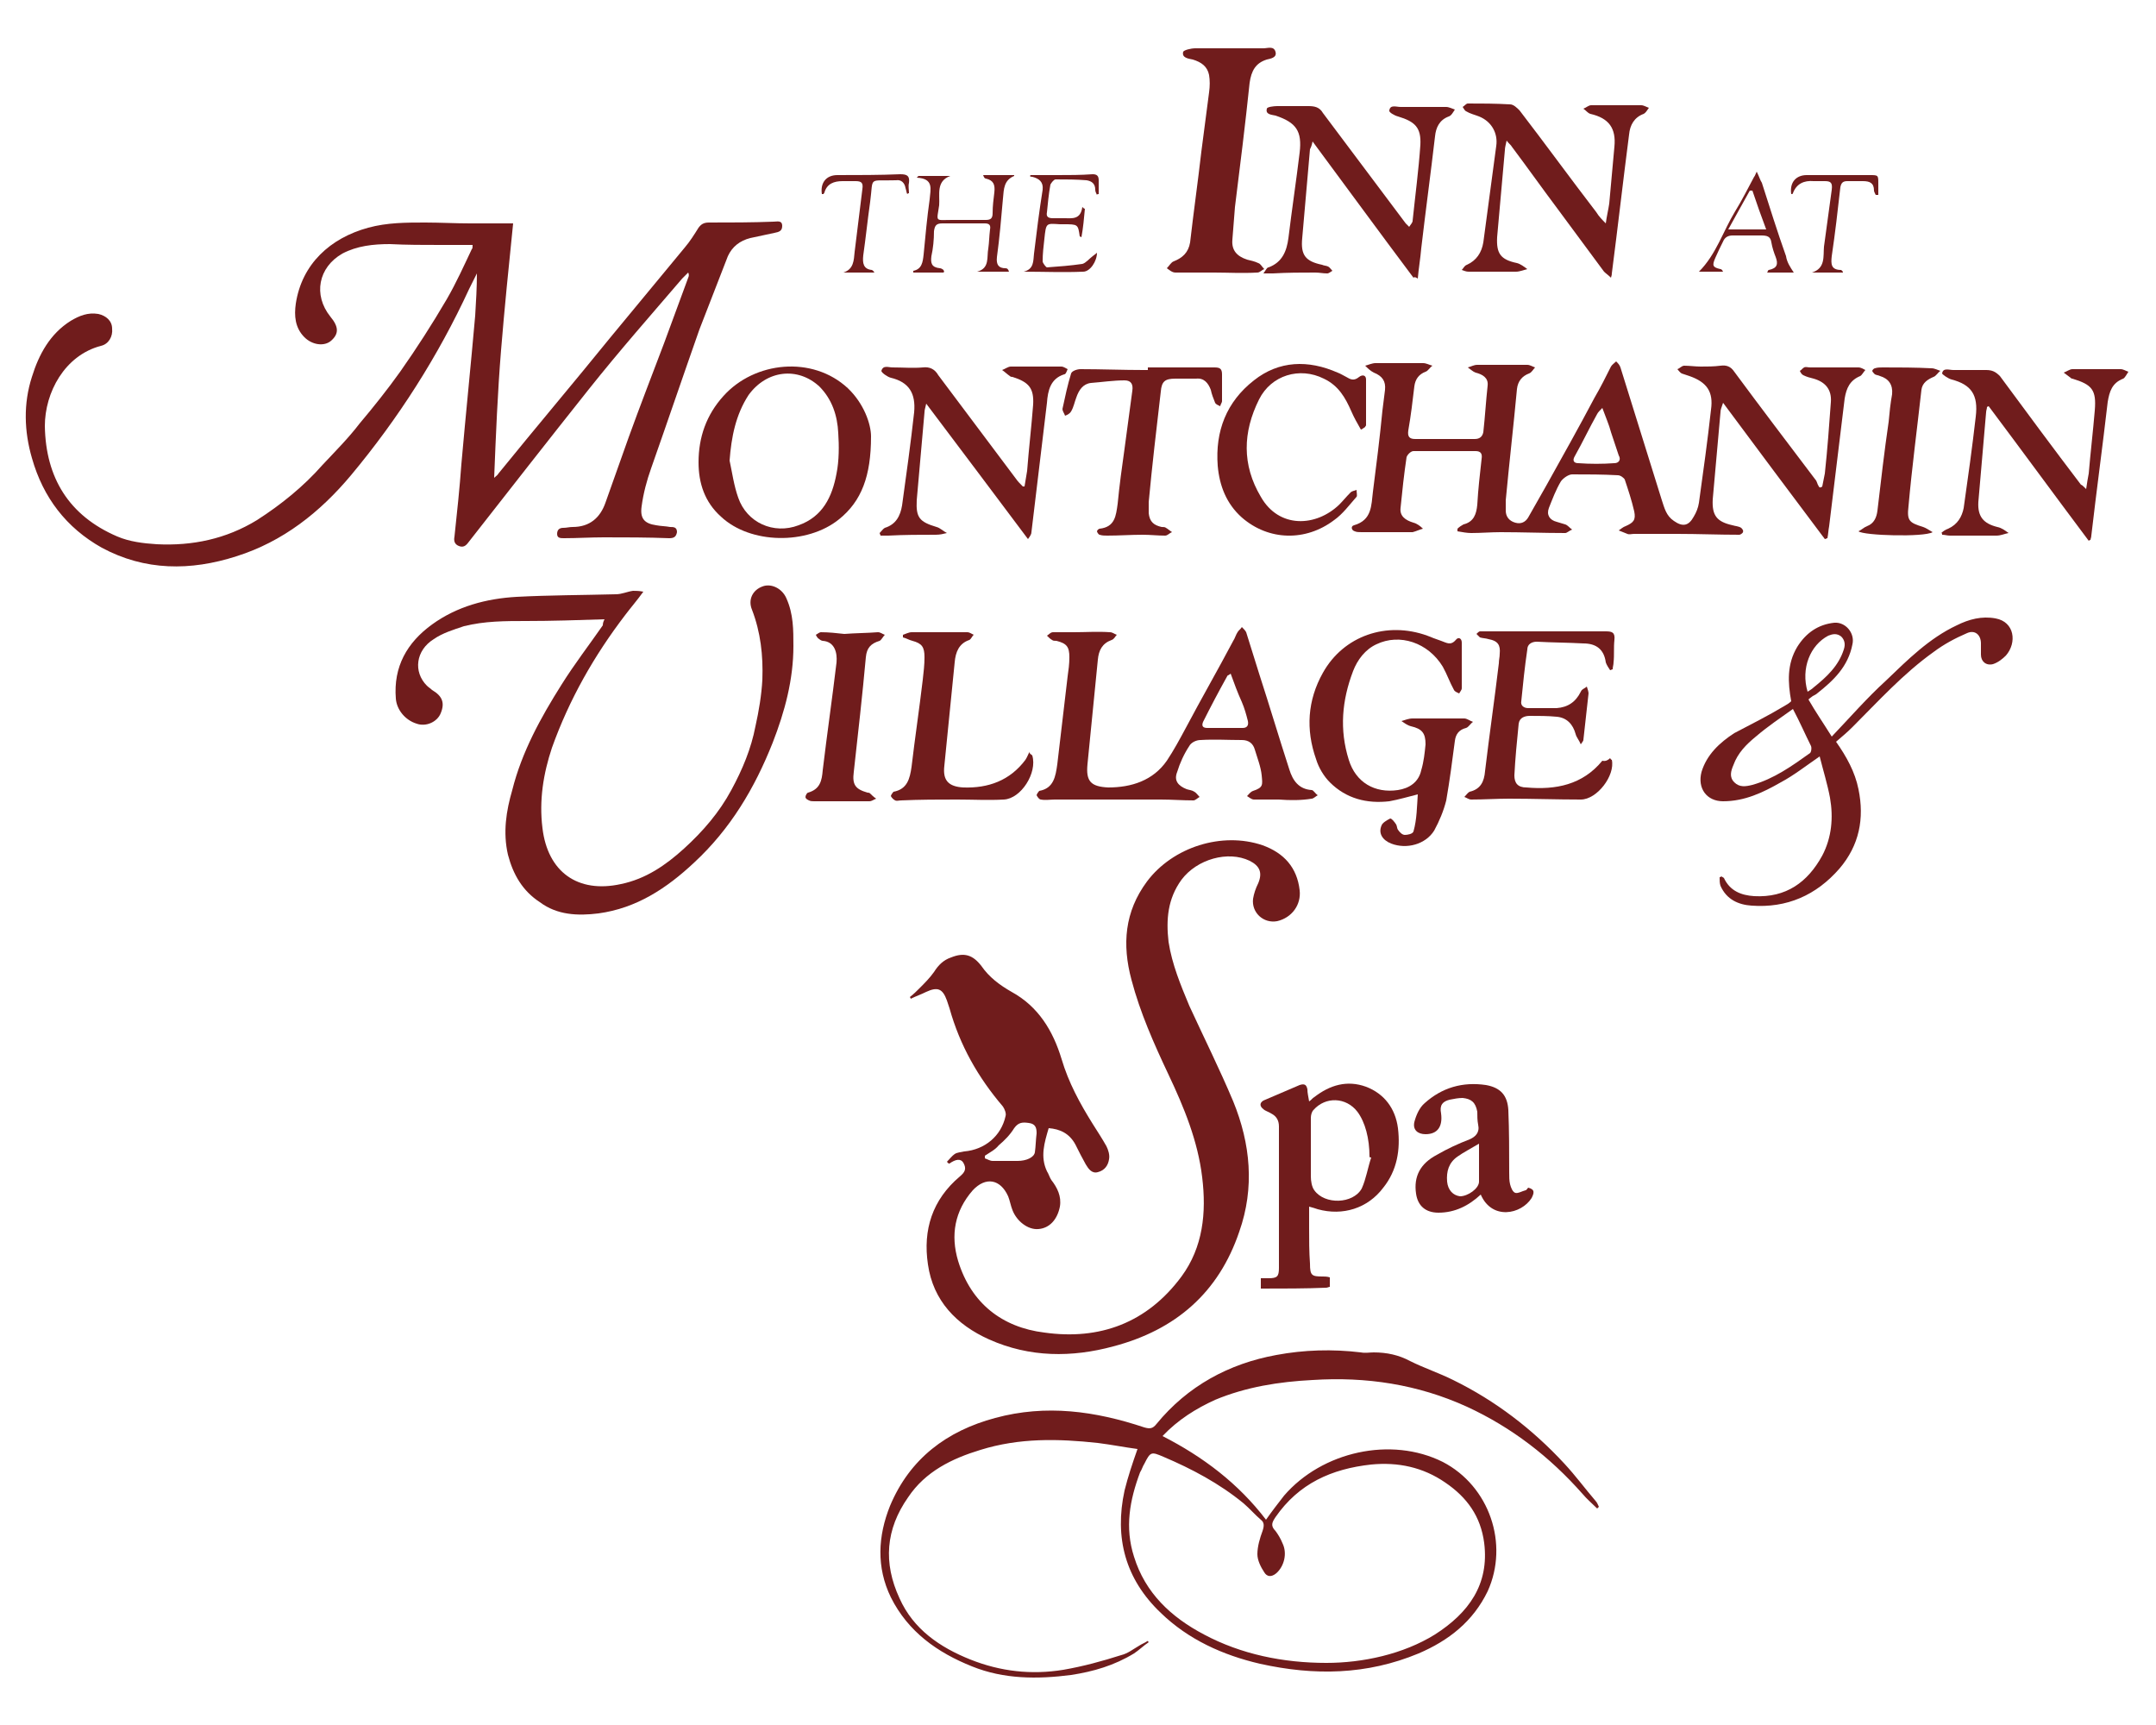 <?xml version="1.0" encoding="utf-8"?>
<!-- Generator: Adobe Illustrator 22.1.0, SVG Export Plug-In . SVG Version: 6.00 Build 0)  -->
<svg version="1.1" id="Layer_1" xmlns="http://www.w3.org/2000/svg" xmlns:xlink="http://www.w3.org/1999/xlink" x="0px" y="0px"
	 viewBox="0 0 250 200" style="enable-background:new 0 0 250 200;" xml:space="preserve">
<style type="text/css">
	.st0{fill:#1E660F;}
	.st1{fill:#701C1C;}
</style>
<g>
	<path class="st0" d="M40.3-220.8c0.5-0.5,1-1.2,1.6-1.5c0.6-0.3,1.3-0.4,1.9-0.5c4.1-0.3,7.4-3,8.2-7c0.1-0.6-0.1-1.4-0.5-1.9
		c-5-5.8-8.5-12.3-10.6-19.6c-0.1-0.5-0.3-1-0.5-1.5c-0.9-2.4-1.9-2.8-4.2-1.7c-1,0.5-2.1,0.9-3.1,1.3c-0.1-0.1-0.2-0.3-0.3-0.4
		c0.6-0.6,1.3-1.2,1.9-1.8c1-1.1,2.1-2.1,2.9-3.3c0.9-1.3,1.9-2.4,3.4-2.9c2.6-1,4.4-0.5,6,1.7c1.6,2.2,3.6,3.9,5.9,5.1
		c5.4,2.9,8.2,7.7,9.9,13.4c1.4,4.6,3.6,8.8,6.2,12.8c0.9,1.5,1.9,2.9,2.7,4.4c0.4,0.8,0.6,1.7,0.6,2.6c-0.1,1.3-0.8,2.3-2.2,2.6
		c-1.2,0.3-1.8-0.7-2.3-1.5c-0.8-1.3-1.4-2.6-2.1-3.9c-1.1-2.2-3-3.1-5.4-3.2c-0.9,2.9-1.7,5.7-0.3,8.6c0.3,0.6,0.5,1.2,0.9,1.7
		c1.2,1.6,2,3.3,1.7,5.3c-0.4,2.6-2,4.3-4.2,4.4c-2,0.2-4.4-1.5-5.1-3.7c-0.3-0.9-0.5-1.9-0.9-2.7c-1.5-3.5-4.5-4-7-1.2
		c-3.7,4.1-4.4,9-2.9,14c2.6,8.4,8.7,13.1,17.2,14.3c11,1.5,20.4-2,27.2-11.2c4.3-5.9,4.9-12.6,4.1-19.7c-0.9-7.3-3.6-13.9-6.7-20.4
		c-3-6.1-5.6-12.3-7.4-18.9c-1.9-6.9-1.3-13.5,3.1-19.5c5.1-6.9,14.9-10,23-7.2c4.2,1.5,6.8,4.4,7.4,8.9c0.4,3-1.5,5.6-4.4,6.1
		c-2.8,0.5-5.1-1.6-4.8-4.4c0.1-1.1,0.5-2.1,1-3.1c0.8-2.1,0.3-3.5-1.7-4.5c-4.4-2.1-10.4-0.4-13.5,3.8c-2.7,3.7-3.2,8-2.6,12.4
		c0.6,4.5,2.3,8.6,4.2,12.7c2.9,6.3,6.1,12.5,8.7,19c3.5,8.4,4.2,17.2,1.2,25.9c-4.1,12.1-12.8,19.5-25,22.8
		c-8.3,2.2-16.7,2.2-24.7-1.4c-6.5-2.9-11.1-7.7-12.3-14.9c-1.1-6.9,0.9-12.9,6.4-17.4c1-0.8,1.3-1.6,0.7-2.7
		c-0.5-0.9-1.6-0.8-2.7,0.1c-0.1,0-0.2,0-0.3,0.1C40.5-220.6,40.4-220.7,40.3-220.8z M47.9-222c0,0.1,0,0.3,0,0.4
		c0.5,0.2,1.1,0.5,1.6,0.5c1.7,0.1,3.3,0,5,0.1c1.7,0.1,3.2-0.6,3.4-1.7c0.2-1.2,0.3-2.5,0.3-3.7c0-1-0.2-1.8-1.5-2.1
		c-1.2-0.2-2.1-0.2-2.9,1.1c-0.8,1.3-1.9,2.4-3.1,3.5C49.9-223.2,48.9-222.7,47.9-222z"/>
	<path class="st0" d="M-54-403.2c-2.2,0-4.3,0-6.4,0c-3.4,0-6.7-0.1-10.1-0.1c-3.3,0-6.5,0.3-9.5,1.9c-4.8,2.7-5.9,8.3-2.3,12.5
		c1.7,2,1.7,3.4,0.2,4.8c-1.3,1.2-3.8,0.8-5.3-0.8c-1.9-1.9-2.1-4.3-1.7-6.7c1.3-7.9,6.9-13.1,14.4-15.1c3.7-1,7.5-1.1,11.3-1
		c3,0,6,0.2,8.9,0.2c2.9,0,5.8,0,8.5,0c-0.8,8.4-1.7,16.8-2.4,25.2c-0.7,8.4-1.1,16.8-1.3,25.4c0.3-0.3,0.6-0.6,0.9-0.9
		c7.4-9,14.9-18,22.3-27.1c4.9-6,9.8-11.9,14.7-17.9c1-1.2,1.8-2.6,2.7-3.9c0.5-0.8,1-1.1,2-1.1c4.3,0,8.5-0.1,12.8-0.1
		c0.7,0,1.7-0.4,1.8,0.8c0.1,1.1-0.7,1.3-1.6,1.4c-1.6,0.3-3.2,0.6-4.8,1c-2.1,0.5-3.6,1.7-4.4,3.6c-2,4.8-3.9,9.7-5.6,14.6
		c-3.3,9.2-6.4,18.4-9.5,27.6c-0.8,2.4-1.5,5-1.9,7.5c-0.4,2.4,0.5,3.4,2.9,3.8c0.9,0.2,1.8,0.2,2.7,0.3c0.7,0.1,1.4,0,1.3,1.1
		c-0.1,0.9-0.5,1.2-1.5,1.2c-4.4-0.1-8.7-0.2-13.1-0.2c-2.6,0-5.3,0.1-7.9,0.2c-0.7,0-1.4,0-1.4-0.9c0-0.9,0.4-1.2,1.2-1.2
		c0.6,0,1.2-0.2,1.9-0.2c3.4,0,5.4-1.9,6.5-4.9c1.6-4.4,3.1-8.8,4.7-13.1c2.3-6.2,4.7-12.4,7-18.6c1.6-4.3,3.2-8.7,4.8-13.1
		c0.1-0.3,0.2-0.6,0-1.1c-0.4,0.4-0.9,0.8-1.2,1.2c-6.2,7.3-12.5,14.5-18.5,21.9c-8.1,10.1-16,20.3-23.9,30.5
		c-0.5,0.7-1,1.1-1.9,0.8c-0.9-0.4-1-1-0.9-1.8c0.5-4.8,1-9.6,1.4-14.4c0.9-9.9,1.9-19.7,2.8-29.6c0.3-2.8,0.4-5.6,0.3-8.5
		c-0.5,1-1.1,2-1.6,3.1c-6.2,13.4-14,25.8-23.5,37.1c-6.2,7.4-13.5,13.3-22.8,16.2c-9.1,2.9-18.1,2.9-26.7-1.7
		c-7.1-3.8-11.8-9.8-14-17.6c-1.5-5.3-1.6-10.7,0.1-16c1.4-4.4,3.6-8.5,7.7-11.1c1.7-1.1,3.4-1.7,5.5-1.4c1.5,0.3,2.7,1.4,2.8,2.9
		c0.2,1.6-0.7,3-2.3,3.4c-7.2,1.9-11.2,9.3-11.1,16c0.2,10.3,4.9,17.8,14.5,21.9c2.4,1,5.2,1.3,7.9,1.5c7.1,0.4,13.7-1.1,19.8-4.8
		c4.9-3,9.2-6.7,13.1-11c2.5-2.7,5.1-5.4,7.5-8.2c2.8-3.3,5.6-6.7,8-10.3c3.2-4.7,6.3-9.5,9.2-14.4c1.9-3.2,3.4-6.6,5-10
		C-54-402.5-54-402.7-54-403.2z"/>
	<path class="st0" d="M80.4-125.2c-1,0.7-1.8,1.5-2.9,2.2c-3.9,2.4-8.1,3.6-12.6,4.2c-6.7,0.9-13.4,0.9-19.7-1.7
		c-6.9-2.8-12.8-6.9-16.1-13.8c-2.9-6-2.6-12.2-0.1-18.3c3.9-9.4,11.2-14.9,20.9-17.5c10-2.7,19.9-1.4,29.6,1.8
		c1.1,0.4,1.8,0.2,2.5-0.6c6.2-7.6,14.4-12,23.9-13.7c5.6-1,11.2-1.2,16.8-0.5c0.9,0.1,1.7,0,2.6,0c2.5,0,4.9,0.6,7.2,1.8
		c2.8,1.4,5.8,2.4,8.6,3.7c8.4,4.1,15.7,9.8,22.1,16.7c2.2,2.4,4.2,4.9,6.2,7.4c0.3,0.4,0.4,0.8,0.6,1.3c-0.1,0.1-0.2,0.2-0.4,0.3
		c-1-1-2-1.9-2.9-2.9c-6.4-7.4-14.1-13.3-23-17.4c-9.7-4.5-20-5.9-30.6-5.4c-6.7,0.3-13.2,1.3-19.4,4c-3.9,1.6-7.3,3.9-10.4,7.2
		c8.1,4.1,15.1,9.4,20.6,16.7c1.2-1.7,2.3-3.3,3.6-4.7c7.6-8.8,21.3-11.9,31.5-6.6c9.2,4.8,13.3,16.2,8.8,25.7
		c-2.9,6-7.7,9.9-13.7,12.4c-10.3,4.4-20.8,4.5-31.5,2c-7.4-1.8-14.2-4.8-19.7-10.2c-7-6.7-9.3-14.9-7.3-24.3
		c0.6-2.7,1.6-5.4,2.5-8.3c-2.5-0.4-5.2-0.9-7.9-1.2c-7.8-0.9-15.6-1-23.3,1.4c-5.7,1.8-10.9,4.4-14.5,9.4
		c-4.4,6.3-4.9,13.1-1.8,20.1c2.8,6.2,8,9.8,14.1,12.2c6,2.4,12.2,3.1,18.5,2c3.9-0.7,7.7-1.8,11.5-2.9c1.3-0.4,2.5-1.3,3.7-1.9
		c0.5-0.3,1-0.5,1.6-0.8C80.2-125.5,80.3-125.4,80.4-125.2z M115.9-121.1c7.1,0.1,15.3-1.7,21.6-5.7c6.7-4.2,10.7-9.9,9.8-18.2
		c-0.6-5.3-3.5-9.2-7.7-12.1c-4.4-3.1-9.4-4.2-14.8-3.6c-7.8,0.8-14.4,3.8-19.1,10.4c-0.7,1-1,1.8-0.1,2.8c0.6,0.7,1,1.5,1.4,2.3
		c1,2.1,0.4,4.7-1.2,6c-0.9,0.8-1.9,0.7-2.5-0.2c-0.7-1.1-1.4-2.3-1.4-3.5c0-1.6,0.5-3.2,1-4.7c0.4-1,0.3-1.6-0.4-2.3
		c-1.2-1.1-2.2-2.2-3.5-3.2c-4.8-3.9-10.2-6.9-16-9.2c-2.4-1-2.5-1-3.7,1.4c-0.3,0.6-0.6,1.1-0.8,1.7c-2.1,5.5-3,11.1-1.2,16.8
		c2.3,7.2,7.5,12,13.8,15.5C98.9-122.8,107.2-121.1,115.9-121.1z"/>
	<path class="st0" d="M214.5-355.1c0.2-0.9,0.4-1.7,0.5-2.6c0.4-4.7,0.9-9.4,1.2-14.2c0.2-2.5-1.1-3.9-3.5-4.6
		c-0.7-0.2-1.4-0.4-2-0.7c-0.3-0.1-0.5-0.5-0.7-0.8c0.3-0.2,0.5-0.6,0.9-0.7c0.3-0.1,0.8-0.1,1.1-0.1c3.2,0,6.4,0,9.6,0.1
		c0.5,0,1,0.4,1.4,0.6c-0.3,0.4-0.6,1-1,1.2c-2,0.9-2.8,2.4-3,4.5c-1,8.5-2.1,17-3.2,25.4c-0.1,0.8-0.2,1.6-0.3,2.4
		c-0.2,0.1-0.3,0.1-0.5,0.2c-6.7-8.9-13.3-17.8-20.3-27.1c-0.3,0.9-0.5,1.4-0.5,1.9c-0.5,5.8-1.1,11.6-1.5,17.4
		c-0.2,3.2,0.8,4.4,3.9,5.2c0.6,0.1,1.1,0.2,1.6,0.5c0.2,0.1,0.5,0.6,0.4,0.8c0,0.2-0.5,0.4-0.7,0.4c-4.1,0-8.3-0.1-12.4-0.1
		c-2.9,0-5.8,0-8.6,0c-0.5,0-1,0.1-1.4,0c-0.6-0.2-1.1-0.5-1.7-0.8c0.4-0.3,0.9-0.7,1.3-0.9c1.6-0.6,2.1-1.2,1.8-2.9
		c-0.4-2.1-1.2-4.2-1.9-6.3c-0.1-0.4-0.9-0.8-1.3-0.8c-3-0.1-6.1-0.2-9.1-0.1c-0.8,0-1.8,0.7-2.2,1.4c-1,1.7-1.7,3.5-2.4,5.4
		c-0.5,1.4,0.1,2.3,1.5,2.8c0.6,0.2,1.2,0.3,1.8,0.5c0.5,0.3,0.9,0.7,1.3,1.1c-0.5,0.2-1,0.6-1.4,0.6c-4.3,0-8.5-0.1-12.8-0.1
		c-2,0-3.9,0.1-5.9,0.1c-0.9,0-1.8-0.2-2.7-0.3c0-0.2,0-0.4-0.1-0.5c0.4-0.3,0.8-0.7,1.2-0.8c2-0.5,2.6-2,2.8-3.9c0.3-3,0.5-6,0.8-9
		c0.1-0.9-0.2-1.5-1.2-1.5c-4.1,0-8.3-0.1-12.4,0c-0.5,0-1.2,0.7-1.3,1.2c-0.5,3.4-0.8,6.8-1.1,10.2c-0.1,1.5,0.9,2.4,2.6,3
		c0.7,0.2,1.3,0.7,2,1.1c-0.7,0.2-1.4,0.6-2.1,0.6c-3.4,0.1-6.7,0-10.1,0c-0.5,0-1,0-1.4-0.2c-0.6-0.2-0.8-0.9-0.1-1.1
		c3.6-1,3.4-4,3.7-6.7c0.7-5.4,1.3-10.7,2-16.1c0.2-1.4,0.4-2.8,0.5-4.1c0.1-1.8-0.6-2.7-2.2-3.4c-0.7-0.3-1.2-0.9-1.8-1.3
		c0.7-0.2,1.4-0.4,2.1-0.5c3.2-0.1,6.3-0.1,9.5,0c0.6,0,1.2,0.3,1.8,0.5c-0.4,0.4-0.8,1-1.3,1.2c-1.4,0.6-2,1.5-2.2,2.9
		c-0.4,2.9-0.7,5.8-1.2,8.7c-0.2,1.2,0.2,1.7,1.4,1.7c3.9,0,7.9,0,11.8,0c1,0,1.6-0.5,1.7-1.4c0.3-3.1,0.6-6.2,0.8-9.3
		c0.1-1.6-1.1-2.2-2.4-2.7c-0.6-0.2-1-0.7-1.5-1.1c0.6-0.2,1.3-0.5,1.9-0.5c3.3-0.1,6.6-0.1,9.9-0.1c0.5,0,1.1,0.3,1.6,0.5
		c-0.4,0.4-0.7,1-1.2,1.2c-1.5,0.6-2.2,1.5-2.4,3.1c-0.7,7.4-1.5,14.7-2.2,22.1c-0.1,0.7,0,1.3,0,2c0,1.3,0.7,2.1,1.8,2.5
		c1.2,0.4,2-0.2,2.6-1.1c1.3-2.1,2.4-4.3,3.6-6.4c3.2-5.8,6.5-11.7,9.7-17.5c1.1-2.1,2.2-4.2,3.3-6.2c0.2-0.4,0.7-0.7,1-1
		c0.3,0.4,0.7,0.7,0.8,1.1c2.8,8.8,5.5,17.6,8.3,26.4c0.5,1.5,0.9,3.2,2.3,4.2c1.7,1.2,3,1,3.9-0.8c0.4-0.8,0.8-1.8,1-2.7
		c0.9-6.2,1.7-12.3,2.4-18.5c0.4-3.5-0.9-5.5-4.3-6.6c-0.5-0.2-1-0.3-1.5-0.5c-0.4-0.2-0.6-0.6-0.9-0.9c0.5-0.2,0.9-0.7,1.4-0.7
		c1.1,0,2.2,0.2,3.3,0.2c1.3,0,2.6,0,3.9-0.1c1.2-0.1,2.1,0.3,2.8,1.3c5.4,7.2,10.8,14.4,16.2,21.5c0.3,0.4,0.4,0.9,0.6,1.3
		C214.1-354.8,214.3-354.9,214.5-355.1z M170.8-370.7c-0.5,0.6-0.9,0.9-1.1,1.2c-1.5,2.8-2.9,5.6-4.4,8.4c-0.5,0.9-0.1,1.4,0.7,1.4
		c2.4,0.1,4.8,0.1,7.2,0c0.9,0,1.3-0.6,0.9-1.6c-0.5-1.5-1-3.1-1.5-4.6C172-367.4,171.5-368.9,170.8-370.7z"/>
	<path class="st0" d="M-27.8-328.7c-5.3,0.1-10.4,0.3-15.5,0.3c-4.1,0.1-8.3-0.1-12.3,1.1c-2.1,0.6-4.3,1.3-6.1,2.5
		c-3.6,2.3-4,6.4-1.3,9.2c0.3,0.3,0.6,0.6,1,0.8c2,1.2,2.6,2.6,1.7,4.6c-0.7,1.7-3,2.7-4.9,2.1c-2.1-0.6-3.8-2.7-4-4.9
		c-0.4-6.3,2.2-11.1,7.2-14.8c5-3.7,10.7-5.1,16.7-5.5c6.6-0.4,13.2-0.3,19.7-0.5c1.1,0,2.2-0.5,3.3-0.6c0.6-0.1,1.1,0.1,2.1,0.1
		c-1.4,1.8-2.5,3.2-3.6,4.6c-6.2,8-11.2,16.7-14.5,26.4c-1.8,5.2-2.6,10.5-1.9,16c1,8.7,7.1,13,15.7,11.1c4.9-1.1,8.9-3.8,12.5-7.1
		c3.7-3.4,7-7.2,9.4-11.7c2.2-4,3.9-8.2,4.8-12.7c0.6-3,1.3-6.1,1.4-9.2c0.2-4.7-0.4-9.4-2.1-14c-0.8-2.1,0.2-4,2.1-4.7
		c1.8-0.7,4,0.4,4.8,2.4c1.3,3,1.4,6.2,1.4,9.5c0,6.7-1.8,13-4.2,19.2c-3.5,9-8.5,17.2-15.6,23.9c-5.4,5.1-11.5,9-19,10.1
		c-4.1,0.6-8.2,0.3-11.8-2.2c-3.4-2.3-5.3-5.5-6.3-9.5c-1-4.4-0.3-8.7,0.8-12.9c1.9-7.6,5.7-14.4,9.8-21c2.5-4.1,5.4-7.9,8.2-11.8
		C-28.1-328.1-27.9-328.4-27.8-328.7z"/>
	<path class="st0" d="M106.4-292.8c-1.7,0-3.4,0.1-5,0c-0.5,0-1-0.4-1.5-0.7c0.4-0.3,0.7-0.8,1.2-1c2.1-0.7,2-1.2,1.8-3.2
		c-0.2-1.7-0.8-3.4-1.3-5.1c-0.4-1.2-1.1-1.9-2.5-1.9c-2.7,0-5.5-0.1-8.2,0c-0.8,0-1.8,0.6-2.2,1.2c-1,1.6-1.8,3.4-2.4,5.2
		c-0.6,1.8,0.1,2.8,1.9,3.4c0.5,0.2,1.1,0.2,1.5,0.4c0.4,0.2,0.7,0.7,1,1c-0.4,0.2-0.8,0.6-1.3,0.6c-2.2,0-4.3-0.1-6.5-0.1
		c-7,0-14,0-21,0c-0.9,0-1.8,0.1-2.7,0c-0.3,0-0.7-0.5-0.8-0.8c-0.1-0.2,0.3-0.8,0.6-0.8c3-0.6,3.3-3,3.6-5.3
		c0.7-5.8,1.4-11.7,2.1-17.6c0.1-1.2,0.4-2.5,0.4-3.7c0.1-2-0.5-2.7-2.5-3.3c-0.3-0.1-0.6-0.1-0.8-0.2c-0.4-0.2-0.7-0.6-1-0.8
		c0.4-0.2,0.7-0.7,1.1-0.7c1.4-0.1,2.8,0.1,4.2,0.1c2.4,0,4.8-0.1,7.2-0.1c0.4,0,0.9,0.4,1.3,0.6c-0.3,0.4-0.6,0.9-1,1
		c-1.9,0.7-2.6,2.1-2.8,4c-0.7,6.9-1.4,13.9-2.1,20.8c-0.3,3.3,0.7,4.5,4.1,4.6c4.7,0,8.9-1.4,11.7-5.3c1.5-2,2.5-4.3,3.7-6.5
		c3.2-5.8,6.3-11.5,9.5-17.3c0.3-0.6,0.6-1.2,0.9-1.8c0.2-0.4,0.6-0.7,0.9-1c0.3,0.4,0.7,0.7,0.8,1.1c0.9,2.7,1.7,5.5,2.6,8.2
		c2,6.4,3.9,12.7,6,19.1c0.7,2.2,1.9,3.9,4.5,4c0.4,0,0.7,0.7,1.1,1.1c-0.4,0.2-0.8,0.7-1.3,0.7
		C110.9-292.7,108.7-292.8,106.4-292.8C106.4-292.8,106.4-292.8,106.4-292.8z M96.7-317.9c-0.4,0.3-0.6,0.3-0.7,0.5
		c-1.6,3-3.3,6.1-4.9,9.1c-0.4,0.8,0,1.3,0.8,1.3c2.3,0.1,4.7,0.1,7,0c0.8,0,1.2-0.6,1-1.4c-0.3-1.3-0.7-2.6-1.1-3.8
		C98.2-314.1,97.5-316,96.7-317.9z"/>
	<path class="st0" d="M208.4-312.3c-0.6-3.8-0.9-7.5,1.2-10.9c1.7-2.8,4.1-4.5,7.4-4.9c2.2-0.2,4,2.1,3.6,4.3
		c-0.8,4.4-3.8,7.2-7,9.8c-0.3,0.2-0.5,0.4-0.8,0.6c-0.2,0.2-0.5,0.3-0.9,0.7c1.4,2.3,2.9,4.7,4.6,7.5c3.7-3.8,7-7.6,10.7-11.2
		c4.3-4.1,8.6-8.4,14.1-10.9c2.4-1.1,4.9-1.9,7.8-1.4c3.9,0.7,4.4,4.7,2.1,7.3c-0.7,0.7-1.6,1.4-2.6,1.7c-1.4,0.4-2.4-0.5-2.4-2
		c0-0.7,0-1.4,0-2.2c0-1.7-1.2-2.7-2.8-2c-2.3,1.1-4.6,2.3-6.7,3.8c-6,4.3-11,9.8-16.2,15c-1,1-2.1,1.9-3.2,2.9
		c2.1,2.9,3.8,5.9,4.5,9.4c1.3,5.8,0.2,11.2-3.8,15.8c-4.6,5.4-10.4,7.9-17.4,7.4c-2.6-0.2-5-1.2-6.1-3.9c-0.2-0.5-0.2-1.1-0.2-1.6
		c0.1,0,0.2-0.1,0.4-0.1c0.2,0.1,0.4,0.3,0.5,0.4c1.2,2.5,3.4,3.4,6,3.5c6.3,0.3,10.7-2.8,13.6-8.1c1.9-3.5,2.3-7.5,1.5-11.5
		c-0.6-2.7-1.4-5.4-2.1-8.2c-2.8,1.9-5.1,3.7-7.6,5.2c-3.5,2.1-7.3,3.8-11.5,3.8c-3.3,0-5.2-2.6-4.2-5.9c1.1-3.5,3.6-5.8,6.5-7.7
		c3.2-2.1,6.6-3.9,10-5.9C207.5-311.7,207.9-312,208.4-312.3z M208.7-310.8c-2.4,1.8-5,3.5-7.4,5.5c-1.9,1.5-3.6,3.3-4.5,5.6
		c-0.5,1.2-0.8,2.4,0.2,3.5c1,1,2.3,0.9,3.6,0.5c4.4-1.2,8-3.7,11.5-6.4c0.2-0.2,0.3-0.9,0.1-1.3C211.1-305.9,210-308.3,208.7-310.8
		z M211.5-314.4c0.4-0.3,0.8-0.5,1.1-0.8c2.6-2.1,5-4.3,6-7.6c0.3-1,0.2-1.9-0.5-2.5c-0.8-0.7-1.7-0.6-2.6-0.1
		C212.1-323.6,210.2-318.9,211.5-314.4z"/>
	<path class="st0" d="M102.8-195.6c0-0.8,0-1.3,0-2.1c0.6,0,1.1-0.1,1.6-0.1c1.7,0,2.1-0.3,2.1-2c0-9.4,0.1-18.7,0.1-28.1
		c0-1.2-0.5-2-1.5-2.6c-0.5-0.3-1.1-0.6-1.6-0.9c-0.7-0.6-0.8-1.2,0.1-1.7c2.4-1.1,4.7-2.1,7.1-3.1c1-0.4,1.4-0.1,1.6,0.9
		c0.1,0.7,0.2,1.4,0.3,2.3c0.4-0.4,0.7-0.6,1.1-0.9c3.1-2.5,6.5-3.5,10.2-2c3.6,1.5,5.9,4.3,6.4,8.2c0.6,4.3-0.2,8.3-2.9,11.9
		c-3,4.1-8,5.7-13,4.3c-0.5-0.1-1-0.3-1.6-0.4c0,1.5,0,2.9,0,4.2c0,2.4,0,4.7,0.1,7.1c0.1,2.4,0.3,2.6,2.6,2.7
		c0.4,0,0.8,0.1,1.4,0.1c0,0.7,0,1.3,0,1.9c-0.3,0.1-0.5,0.1-0.7,0.1C111.7-195.6,107.3-195.6,102.8-195.6z M124.7-221.6
		c-0.1,0-0.3-0.1-0.4-0.1c0-3.6-0.9-6.9-2.4-8.9c-2.2-2.9-6.4-3.1-8.8-0.4c-0.3,0.4-0.6,1-0.6,1.5c0,3.9-0.1,7.8,0,11.7
		c0,0.9,0.2,2,0.8,2.7c2.1,3,7.7,2.8,9.4-0.4C123.8-217.4,124.1-219.6,124.7-221.6z"/>
	<path class="st0" d="M134-293.9c-2,0.5-3.8,1.1-5.6,1.3c-4.5,0.6-8.6-0.5-11.8-3.7c-1.2-1.2-2.2-2.9-2.8-4.6
		c-2-5.8-1.7-11.7,1.4-17.1c4.2-7.4,12.8-10.3,20.8-7.4c0.9,0.3,1.8,0.7,2.7,1.1c1,0.4,2,1,3-0.2c0.5-0.6,1.2-0.3,1.2,0.6
		c0,3,0,6.1-0.1,9.1c0,0.3-0.4,0.7-0.6,1c-0.4-0.2-0.9-0.4-1.1-0.7c-0.8-1.5-1.4-3.2-2.3-4.6c-2.9-4.9-8.5-6.7-13.3-4.4
		c-2.3,1.1-3.8,3.1-4.6,5.3c-2.2,5.8-2.8,11.7-0.8,17.6c1.4,4.5,5.2,6.8,9.8,6c2.3-0.4,4.1-1.5,4.7-3.9c0.4-1.7,0.8-3.5,0.8-5.2
		c0.1-2.3-0.8-3-3-3.6c-0.7-0.2-1.3-0.7-1.9-1.1c0.7-0.2,1.4-0.5,2.2-0.6c3.5-0.1,6.9,0,10.4,0c0.6,0,1.2,0.5,1.8,0.7
		c-0.5,0.4-0.9,1-1.4,1.1c-1.4,0.4-2.1,1.2-2.3,2.6c-0.6,3.9-1,7.9-1.8,11.8c-0.4,2.1-1.3,4.1-2.4,5.9c-1.7,2.8-5.5,3.7-8.6,2.5
		c-1.7-0.7-2.5-2.1-1.9-3.6c0.2-0.6,1.1-1.1,1.7-1.3c0.3-0.1,0.9,0.7,1.2,1.2c0.2,0.3,0.1,0.8,0.3,1.1c0.4,0.4,0.9,1,1.4,1
		c0.6,0.1,1.5-0.2,1.7-0.7C133.9-288.8,133.8-291.4,134-293.9z"/>
	<path class="st0" d="M93.5-397.6c-2.6,0-5.2,0.1-7.8,0c-0.6,0-1.2-0.6-1.8-0.9c0.5-0.5,0.9-1.1,1.4-1.4c1.7-0.8,2.9-1.7,3.2-3.8
		c0.7-6,1.5-12,2.3-18c0.5-3.9,1.1-7.9,1.5-11.8c0.1-1.1,0.3-2.3,0-3.4c-0.4-1.7-1.6-2.6-3.3-3c-0.9-0.2-2.2-0.3-1.9-1.6
		c0.1-0.4,1.5-0.7,2.3-0.7c4.5-0.1,9-0.1,13.5,0c0.9,0,2.1-0.5,2.4,0.7c0.3,1.2-1,1.3-1.8,1.6c-2.2,0.8-3.2,2.3-3.4,4.6
		c-0.9,8.3-1.9,16.5-2.9,24.7c-0.2,2.1-0.4,4.3-0.5,6.5c-0.1,2.1,0.9,3.3,2.9,3.9c0.7,0.2,1.5,0.3,2.2,0.6c0.5,0.2,0.8,0.8,1.1,1.2
		c-0.5,0.3-0.9,0.7-1.4,0.7C99-397.6,96.3-397.6,93.5-397.6C93.5-397.6,93.5-397.6,93.5-397.6z"/>
	<path class="st0" d="M25.2-365.2c0,7.9-1.9,12.8-6.4,16.5c-6.4,5.1-17.6,5-23.5-0.5c-3.1-2.9-4.4-6.7-4.4-10.8c0-5,1.6-9.5,5-13.3
		c6.3-6.9,17.7-8.1,24.7-1.5C23.9-371.6,25.2-367.5,25.2-365.2z M-2.9-360.3c0.5,2.5,0.8,5,1.7,7.4c1.8,5,7.1,7.4,12.1,5.6
		c4.8-1.7,6.7-5.7,7.5-10.3c0.5-2.6,0.5-5.4,0.4-8.1c-0.1-3.5-1.2-6.8-3.8-9.2c-4.2-4-10.5-3.2-14,1.8
		C-1.8-369.3-2.5-364.9-2.9-360.3z"/>
	<path class="st0" d="M133.1-396.7c-6.6-8.9-13.3-17.9-20.2-27.2c-0.2,0.8-0.4,1.1-0.4,1.5c-0.5,5.9-1.1,11.8-1.5,17.6
		c-0.3,3.4,0.7,4.6,4,5.4c0.4,0.1,0.9,0.1,1.2,0.3c0.3,0.2,0.5,0.5,0.8,0.8c-0.3,0.2-0.7,0.5-1,0.6c-0.8,0-1.6-0.1-2.4-0.1
		c-2.8,0-5.6,0.1-8.4,0.1c-0.5,0-0.9,0-1.8,0c0.5-0.6,0.7-1.2,1-1.3c2.8-1,3.6-3.2,3.9-5.8c0.7-5.7,1.5-11.3,2.2-16.9
		c0.5-4.3-0.7-6-4.8-7.4c-0.7-0.2-2-0.2-1.7-1.4c0.1-0.3,1.4-0.5,2.1-0.5c2.1-0.1,4.1,0,6.2-0.1c1.2-0.1,2.1,0.2,3,1.3
		c5.4,7.3,10.9,14.6,16.4,21.9c0.1,0.2,0.3,0.4,0.6,0.7c0.3-0.5,0.6-0.8,0.7-1.2c0.5-5,1.2-10.1,1.5-15.2c0.2-3.4-1.1-4.7-4.4-5.6
		c-0.7-0.2-1.8-0.9-1.8-1.1c0.2-1.2,1.3-0.7,2.1-0.7c3,0,6,0,9.1,0c0.6,0,1.1,0.3,1.7,0.4c-0.4,0.5-0.6,1.2-1.1,1.4
		c-1.9,0.7-2.6,2.2-2.8,4c-0.9,7.4-1.8,14.9-2.7,22.3c-0.2,2-0.5,4-0.8,6C133.5-396.9,133.3-396.8,133.1-396.7z"/>
	<path class="st0" d="M171.4-407.4c0.2-1.3,0.6-2.7,0.7-4c0.4-3.8,0.7-7.5,1.1-11.3c0.3-3.7-0.9-5.7-4.8-6.6
		c-0.5-0.1-0.9-0.7-1.4-1.1c0.5-0.2,1-0.6,1.6-0.6c3.3,0,6.6,0,9.9,0c0.5,0,1,0.3,1.5,0.5c-0.4,0.4-0.6,1.1-1.1,1.3
		c-1.9,0.8-2.7,2.2-2.9,4.1c-1.1,9.2-2.3,18.4-3.4,27.6c0,0.2-0.1,0.4-0.1,0.9c-0.6-0.5-1.1-0.8-1.4-1.3c-3.1-4.2-6.2-8.4-9.3-12.6
		c-3-4.1-6-8.2-9-12.3c-0.2-0.3-0.5-0.6-1-1.1c-0.2,0.8-0.4,1.3-0.4,1.9c-0.5,5.8-1.1,11.6-1.5,17.4c-0.3,3.2,0.8,4.4,3.9,5.2
		c0.8,0.2,1.4,0.7,2.1,1.1c-0.8,0.2-1.5,0.5-2.3,0.5c-3.2,0.1-6.3,0.1-9.5,0.1c-0.5,0-0.9-0.3-1.4-0.4c0.3-0.4,0.6-0.9,1-1.1
		c1.9-0.9,3-2.4,3.2-4.4c0.9-6.4,1.8-12.8,2.6-19.3c0.3-2.5-0.8-4.9-3.5-5.8c-0.9-0.3-1.7-0.6-2.6-1c-0.3-0.2-0.5-0.6-0.7-0.9
		c0.3-0.2,0.7-0.6,1-0.6c2.8,0,5.6-0.1,8.3,0.1c0.6,0,1.4,0.6,1.8,1.2c5.1,6.7,10.2,13.5,15.3,20.2c0.6,0.8,1.2,1.5,1.9,2.3
		C171.1-407.4,171.2-407.4,171.4-407.4z"/>
	<path class="st0" d="M267-354.7c0.2-1.3,0.4-2.2,0.5-3.1c0.4-4.2,0.9-8.4,1.2-12.6c0.3-4-0.6-5.2-4.4-6.4c-0.1,0-0.2,0-0.3-0.1
		c-0.5-0.3-0.9-0.7-1.4-1c0.6-0.3,1.2-0.7,1.8-0.7c3.2-0.1,6.4-0.1,9.6,0c0.5,0,1.1,0.4,1.6,0.5c-0.4,0.5-0.6,1.1-1.1,1.3
		c-2.2,0.9-2.8,2.6-3,4.7c-1.1,8.9-2.2,17.7-3.3,26.6c0,0.3-0.2,0.6-0.2,0.9c-0.1,0.1-0.3,0.1-0.4,0.2c-6.6-8.9-13.2-17.8-19.9-26.7
		c-0.1,0.1-0.3,0.1-0.4,0.2c-0.1,0.4-0.2,0.7-0.2,1.1c-0.5,6-1.1,11.9-1.6,17.9c-0.2,2.9,1,4.2,3.8,4.9c0.8,0.2,1.5,0.8,2.2,1.2
		c-0.8,0.2-1.6,0.5-2.4,0.5c-3.1,0.1-6.1,0.1-9.2,0.1c-0.5,0-1.1-0.1-1.6-0.2c0-0.1-0.1-0.3-0.1-0.4c0.4-0.3,0.8-0.7,1.3-0.9
		c1.9-0.8,2.8-2.3,3.1-4.2c0.9-6.1,1.7-12.2,2.5-18.2c0.5-4.3-0.8-6.3-4.8-7.4c-0.7-0.2-1.9-1-1.8-1.2c0.3-1.2,1.4-0.7,2.2-0.7
		c2.2,0,4.3,0,6.5-0.1c1.2,0,2,0.3,2.7,1.3c5.3,7.2,10.7,14.4,16.1,21.6C266.1-355.4,266.4-355.2,267-354.7z"/>
	<path class="st0" d="M55.8-355.1c0.1-1,0.3-2,0.4-3c0.4-4.4,0.9-8.8,1.2-13.1c0.2-3.3-0.9-4.5-4.1-5.4c-0.2-0.1-0.4-0.1-0.5-0.2
		c-0.5-0.4-1-0.8-1.5-1.2c0.6-0.2,1.2-0.7,1.7-0.7c3.4,0,6.7,0,10.1,0.1c0.4,0,0.8,0.3,1.2,0.5c-0.2,0.4-0.4,1-0.7,1.1
		c-2.7,0.9-3.2,3.2-3.5,5.6c-1,8.6-2,17.2-3.1,25.7c0,0.4-0.2,0.7-0.7,1.3c-6.7-8.9-13.3-17.8-20.2-27c-0.2,0.8-0.4,1.2-0.4,1.6
		c-0.5,5.8-1.1,11.7-1.5,17.5c-0.2,3.5,0.6,4.3,3.9,5.3c0.7,0.2,1.3,0.8,2,1.2c-0.7,0.1-1.4,0.4-2.2,0.4c-3.1,0.1-6.2,0.1-9.4,0.1
		c-0.5,0-1,0-1.5,0c-0.1-0.2-0.2-0.3-0.2-0.5c0.4-0.3,0.7-0.8,1.1-1c2.2-0.7,3.1-2.5,3.4-4.5c0.9-6.2,1.7-12.3,2.4-18.5
		c0.4-3.8-1-5.9-4.7-6.9c-0.7-0.2-1.9-1.1-1.8-1.4c0.3-1.1,1.3-0.6,2.2-0.6c2,0,4,0.1,6,0c1.4-0.1,2.3,0.4,3.1,1.5
		c5.1,6.9,10.3,13.8,15.5,20.6c0.4,0.5,0.9,1,1.4,1.5C55.5-355.1,55.7-355.1,55.8-355.1z"/>
	<path class="st0" d="M172.3-301.1c0.2,0.3,0.3,0.3,0.4,0.4c0.7,3.1-3,7.9-6.1,7.9c-4.8,0-9.5-0.1-14.3-0.1c-2.5,0-5,0.1-7.5,0.1
		c-0.4,0-0.9-0.3-1.3-0.5c0.3-0.4,0.6-0.9,1-1c2.2-0.5,2.8-2,3.1-4.1c0.9-7.1,1.8-14.3,2.8-21.4c0.1-0.6,0.1-1.2,0.1-1.9
		c0.1-1.8-0.4-2.5-2.2-3c-0.6-0.1-1.1-0.2-1.7-0.4c-0.2-0.1-0.4-0.4-0.6-0.6c0.3-0.2,0.5-0.5,0.8-0.5c1.1,0,2.1,0,3.2,0
		c7.3,0,14.7,0,22,0c1.3,0,1.9,0.2,1.7,1.6c-0.1,1.5-0.1,3-0.1,4.5c0,0.5-0.1,0.9-0.1,1.4c-0.2,0.1-0.3,0.1-0.5,0.2
		c-0.3-0.5-0.8-1-0.8-1.5c-0.3-2.6-2-3.7-4.4-3.8c-3.1-0.1-6.2-0.2-9.3-0.3c-1,0-1.8,0.5-1.9,1.6c-0.5,3.4-0.8,6.8-1.2,10.3
		c-0.1,0.9,0.5,1.3,1.3,1.3c1.9,0,3.8,0.1,5.6-0.1c2.2-0.1,3.8-1.2,4.8-3.2c0.2-0.4,0.8-0.7,1.2-1c0.1,0.5,0.4,1,0.3,1.4
		c-0.3,3.1-0.7,6.2-1.1,9.3c0,0.2-0.2,0.3-0.5,0.8c-0.4-0.8-0.8-1.4-0.9-2c-0.5-2-1.8-3.3-3.8-3.4c-1.8-0.1-3.6-0.1-5.3-0.1
		c-1.1,0-2.1,0.4-2.2,1.6c-0.4,3.4-0.7,6.9-0.9,10.3c-0.1,1.6,0.8,2.4,2.4,2.5c5.8,0.4,11.1-0.6,15.1-5.3
		C171.5-300.4,171.9-300.7,172.3-301.1z"/>
	<path class="st0" d="M146.6-214.3c-2.4,2.3-5.1,3.6-8.4,3.6c-2.5,0-4.1-1.4-4.4-3.8c-0.5-3.4,0.9-6,4.1-7.7
		c2.1-1.1,4.3-2.2,6.5-3.1c1.3-0.6,2-1.3,1.8-2.9c-0.2-0.8-0.1-1.7-0.2-2.6c-0.3-1.8-1.1-2.6-3-2.7c-0.8,0-1.7,0.1-2.6,0.3
		c-1.4,0.3-2,1.1-1.8,2.7c0.4,2.7-0.8,4.1-3.1,4.2c-1.6,0-2.6-0.9-2.2-2.4c0.4-1.4,1.1-2.9,2.1-3.8c3.4-3.1,7.6-4.3,12.2-3.6
		c2.8,0.4,4.3,2.1,4.4,5c0.1,4.1,0.1,8.3,0.2,12.4c0,0.8-0.1,1.7,0.1,2.4c0.1,0.6,0.5,1.6,1,1.7c0.6,0.2,1.4-0.3,2.1-0.5
		c0.2-0.1,0.4-0.3,0.5-0.4c1.3,0.4,1.3,1.1,0.7,2.1C154.7-210.3,148.8-209.2,146.6-214.3z M146.2-224.4c-1.7,1-3,1.7-4.3,2.7
		c-1.6,1.2-2.2,2.9-2,4.9c0.2,1.7,1.2,2.8,2.5,2.8c1.6,0,3.7-1.6,3.8-3C146.2-219.3,146.2-221.6,146.2-224.4z"/>
	<path class="st0" d="M80.4-378.8c4.4,0,8.8,0,13.3,0c1.1,0,1.6,0.2,1.5,1.4c-0.1,1.8,0,3.6-0.1,5.3c0,0.3-0.3,0.6-0.4,1
		c-0.3-0.2-0.8-0.4-1-0.7c-0.4-0.8-0.6-1.7-0.9-2.6c-0.5-1.4-1.3-2.3-2.9-2.2c-1.3,0.1-2.7,0-4,0c-2.1,0.1-2.8,0.6-3,2.7
		c-0.8,7.3-1.6,14.6-2.4,21.9c-0.1,0.7,0,1.4,0.1,2.2c0.2,1.6,1,2.5,2.6,2.7c0.3,0,0.6,0,0.8,0.2c0.4,0.2,0.8,0.5,1.2,0.8
		c-0.4,0.3-0.9,0.7-1.3,0.7c-1.5,0-3-0.2-4.5-0.2c-2.4,0-4.7,0.1-7.1,0.2c-0.5,0-1.1,0-1.6-0.2c-0.2-0.1-0.5-0.5-0.5-0.7
		c0-0.1,0.4-0.5,0.6-0.5c3.1-0.4,3.3-2.6,3.6-5c0.4-3.7,0.9-7.3,1.4-11c0.5-3.9,1-7.7,1.6-11.5c0.2-1.2-0.3-2.1-1.5-2.1
		c-2.2,0.1-4.5,0.3-6.7,0.6c-1.6,0.2-2.4,1.4-3,2.8c-0.3,0.9-0.6,1.8-1,2.7c-0.2,0.4-0.7,0.6-1.1,0.9c-0.2-0.4-0.6-0.9-0.5-1.3
		c0.5-2.4,1-4.8,1.7-7.1c0.1-0.5,1.2-0.9,1.8-0.9c4.2,0,8.3,0.1,12.5,0.2c0.3,0,0.6,0,0.9,0C80.4-378.6,80.4-378.7,80.4-378.8z"/>
	<path class="st0" d="M122.7-366.4c-0.6-1.2-1.3-2.3-1.8-3.5c-1.2-2.7-2.6-5.2-5.4-6.5c-4.9-2.3-10.4-0.7-12.9,4.1
		c-3.2,6.4-3.4,13.1,0.3,19.4c3.7,6.3,11.1,6,15.5,1.5c0.7-0.8,1.4-1.6,2.2-2.3c0.3-0.3,0.8-0.4,1.2-0.5c0,0.5,0.2,1.1,0,1.4
		c-1.4,1.6-2.7,3.4-4.4,4.7c-5.6,4.3-13.1,4.1-18.4-0.6c-3.1-2.7-4.5-6.3-4.8-10.3c-0.5-6.9,1.8-12.8,7.2-17c5-3.9,10.8-4,16.6-1.5
		c0.6,0.2,1.1,0.6,1.6,0.9c0.8,0.5,1.6,0.8,2.5,0.1c0.6-0.5,1.4-0.4,1.4,0.6c0.1,3,0,6,0,9.1c0,0.1-0.1,0.2-0.2,0.4
		C123-366.6,122.9-366.5,122.7-366.4z"/>
	<path class="st0" d="M57.1-301.8c0.1,0.1,0.2,0.1,0.2,0.2c1.1,3.4-2.2,8.6-5.7,8.7c-3.1,0.1-6.1,0-9.2,0c-3.7,0-7.4,0.1-11.1,0.1
		c-0.4,0-0.9,0.1-1.3,0c-0.3-0.1-0.7-0.5-0.8-0.8c-0.1-0.2,0.3-0.8,0.6-0.8c2.7-0.6,3.3-2.6,3.5-4.9c0.7-5.8,1.5-11.5,2.2-17.2
		c0.2-1.5,0.3-2.9,0.3-4.4c0.1-2-0.6-2.7-2.5-3.3c-0.6-0.2-1.3-0.5-1.9-0.7c0-0.2,0-0.4,0-0.5c0.6-0.2,1.1-0.5,1.7-0.5
		c3.7,0,7.4,0,11.1,0c0.4,0,0.8,0.3,1.2,0.5c-0.3,0.4-0.5,0.9-0.9,1.1c-2.1,0.8-2.8,2.4-3,4.5c-0.6,6.9-1.4,13.7-2.1,20.6
		c-0.3,2.9,0.8,4.2,3.8,4.2c5,0.1,9.3-1.4,12.3-5.6c0.4-0.5,0.6-1.1,0.9-1.7C56.7-302.2,56.9-302,57.1-301.8z"/>
	<path class="st0" d="M221.7-346.2c0.6-0.4,1.1-0.8,1.7-1c1.4-0.6,1.9-1.6,2.1-3c0.7-5.9,1.4-11.8,2.1-17.7c0.2-1.8,0.4-3.6,0.6-5.4
		c0.2-1.9-0.6-3.1-2.5-3.7c-0.4-0.1-0.8-0.2-1.1-0.3c-0.2-0.1-0.5-0.4-0.4-0.6c0-0.2,0.3-0.5,0.5-0.6c0.5-0.1,1-0.2,1.6-0.2
		c3.3,0,6.5,0,9.8,0.1c0.6,0,1.2,0.3,1.8,0.5c-0.5,0.4-0.9,1-1.4,1.2c-1.3,0.5-2.2,1.3-2.3,2.7c-0.9,7.7-1.8,15.4-2.6,23.2
		c-0.3,2.9,0.2,3.3,3,4.2c0.6,0.2,1.1,0.6,1.8,1C234.8-345.1,222.7-345.3,221.7-346.2z"/>
	<path class="st0" d="M19.9-325.8c2.2-0.1,4.5-0.2,6.8-0.3c0.4,0,0.9,0.3,1.3,0.5c-0.3,0.4-0.6,1-1.1,1.1c-1.6,0.5-2.6,1.4-2.8,3.2
		c-0.8,7.6-1.6,15.2-2.4,22.7c-0.3,2.5,0.4,3.4,2.8,4.1c0.2,0.1,0.4,0,0.6,0.1c0.4,0.3,0.8,0.7,1.1,1.1c-0.5,0.2-0.9,0.5-1.4,0.5
		c-3.7,0.1-7.4,0.1-11.1,0.1c-0.3,0-0.7,0-1-0.1c-0.3-0.1-0.7-0.4-0.7-0.6c0-0.3,0.3-0.8,0.6-0.9c2.3-0.6,2.7-2.4,3-4.5
		c0.8-7.1,1.9-14.2,2.7-21.4c0.2-1.9-0.3-4.1-2.7-4.3c-0.2,0-0.5-0.1-0.7-0.3c-0.3-0.2-0.5-0.5-0.7-0.8c0.3-0.2,0.7-0.6,1-0.6
		c1.5,0,3.1,0.1,4.6,0.2C19.9-325.9,19.9-325.8,19.9-325.8z"/>
	<path class="st0" d="M39.7-397.7c-2,0-4,0-6.1,0c0-0.2,0-0.3,0-0.3c1.8-0.4,1.9-1.7,2.1-3.2c0.3-3.7,0.8-7.3,1.2-11
		c0.2-2,0.8-4.1-2.5-4.3c0.1-0.1,0.2-0.2,0.3-0.3c2.1,0,4.2,0,6.3,0c-2.9,1.1-2.1,3.8-2.3,5.8c-0.4,3.4-0.9,2.9,2.5,2.9
		c2.3,0.1,4.5,0,6.8,0c1,0,1.4-0.3,1.4-1.3c0.1-1.4,0.2-2.8,0.4-4.1c0.2-1.5-0.1-2.4-1.7-2.7c-0.2,0-0.4-0.2-0.6-0.6
		c2.1,0,4.1,0,6.2,0c0,0,0,0.1,0,0.2c-2,0.8-2.1,2.6-2.3,4.4c-0.4,3.9-0.7,7.8-1.3,11.7c-0.2,1.5,0.3,2.2,1.7,2.3
		c0.3,0,0.5,0.2,0.7,0.6c-2.1,0-4.2,0-6.3,0c2.6-0.7,1.9-2.9,2.2-4.6c0.2-1.2,0.3-2.5,0.4-3.7c0.1-0.8-0.1-1.3-1.1-1.2
		c-2.8,0-5.6,0-8.3,0c-1.1,0-1.6,0.4-1.7,1.6c-0.1,1.7-0.2,3.4-0.5,5c-0.2,1.4,0.1,2.3,1.6,2.4c0.2,0,0.5,0.2,0.7,0.4
		C39.8-397.9,39.8-397.8,39.7-397.7z"/>
	<path class="st0" d="M57-417.1c1.8,0,3.5,0,5.3,0c2.4,0,4.7-0.1,7.1-0.1c0.9,0,1.2,0.3,1.2,1.2c-0.1,0.9,0,1.9,0,2.8
		c-0.1,0-0.3,0.1-0.4,0.1c-0.1-0.3-0.4-0.6-0.4-1c0-1.2-0.7-1.7-1.7-1.8c-2-0.2-4.1-0.2-6.2-0.2c-0.3,0-0.9,0.6-1,1
		c-0.3,1.8-0.5,3.7-0.8,5.6c-0.1,0.8,0.2,1.3,1.1,1.2c0.8,0,1.5,0,2.3,0c1.6-0.1,3.3,0.3,3.6-2.3c0.2,0.1,0.3,0.3,0.5,0.4
		c-0.2,1.8-0.4,3.7-0.6,5.6c-0.3-0.1-0.4-0.2-0.4-0.2c-0.4-2.3-0.4-2.4-3.2-2.4c-0.2,0-0.5,0-0.7,0c-2.8-0.1-2.8-0.4-3.2,2.9
		c-0.2,1.5-0.4,3-0.4,4.4c0,0.4,0.6,1.2,0.9,1.2c2.3-0.1,4.7-0.3,7-0.8c0.7-0.1,1.3-1,2-1.5c0.2-0.2,0.5-0.4,0.8-0.6
		c0,1.7-1.3,3.7-2.7,3.8c-3.9,0.1-7.8,0-11.9-0.1c2.1-0.5,1.9-2.1,2.1-3.6c0.5-4.2,1.1-8.5,1.7-12.7c0.2-1.6-0.7-2.2-2.1-2.5
		C56.8-416.8,56.9-416.9,57-417.1z"/>
	<path class="st0" d="M208.8-397.7c-1.6,0-3.4,0-5.3,0c0.1-0.2,0.2-0.4,0.3-0.5c1.6-0.3,1.9-1.1,1.3-2.6c-0.4-0.9-0.7-1.9-0.9-2.9
		c-0.2-1.2-0.9-1.5-2-1.4c-1.9,0.1-3.7,0-5.6,0c-0.9,0-1.5,0.3-1.9,1.2c-0.5,1.1-1.1,2.1-1.6,3.2c-0.7,1.6-0.6,1.8,1,2.3
		c0.2,0,0.3,0.1,0.5,0.5c-1.6,0-3.3,0-4.9,0c3.4-3.4,4.8-8,7.2-12c1.3-2.3,2.5-4.6,3.8-6.9c0.1-0.2,0.2-0.4,0.6-1
		c0.4,1,0.8,1.6,1,2.3c1.6,4.9,3.1,9.8,4.8,14.6C207.4-399.7,208.2-398.8,208.8-397.7z M203.4-406.2c-1-2.7-1.8-5.2-2.7-7.7
		c-0.2,0-0.3,0-0.5,0c-1.4,2.5-2.8,4.9-4.3,7.7C198.4-406.2,200.7-406.2,203.4-406.2z"/>
	<path class="st0" d="M218.7-397.7c-2.1,0-4.2,0-6.2,0c2.8-0.8,2.1-3.2,2.4-5.1c0.6-3.8,1-7.6,1.6-11.4c0.2-1.3-0.1-1.8-1.4-1.7
		c-0.7,0.1-1.4,0.1-2.2,0c-1.9-0.1-3.4,0.4-4.1,2.4c0,0.1-0.2,0.1-0.4,0.2c-0.3-2.4,1-3.8,3.2-3.8c4.2,0,8.4,0,12.5,0
		c1.7,0,1.8,0.1,1.7,1.8c0,0.7,0,1.5,0,2.2c-0.2,0-0.3,0-0.5,0.1c-0.1-0.3-0.3-0.6-0.3-0.9c-0.1-1.5-0.9-2-2.3-1.9c-1,0-2,0-3,0
		c-0.8,0-1.2,0.3-1.3,1.1c-0.5,4.6-1.1,9.2-1.7,13.7c-0.2,1.5-0.1,2.7,1.8,2.8c0.1,0,0.1,0.1,0.2,0.2
		C218.6-397.9,218.6-397.9,218.7-397.7z"/>
	<path class="st0" d="M26-397.7c-2.2,0-4.2,0-6.2,0c2.1-0.7,2.1-2.5,2.3-4.1c0.5-4.2,1-8.4,1.6-12.5c0.2-1.2-0.2-1.6-1.3-1.5
		c-0.9,0.1-1.7,0.1-2.6,0c-1.7-0.1-3,0.5-3.6,2.2c0,0.1-0.1,0.2-0.3,0.3c-0.1,0.1-0.2,0-0.3,0.1c-0.3-2.2,0.9-3.8,3-3.8
		c4.2,0,8.4,0,12.5-0.1c1.4,0,2,0.4,1.7,1.8c-0.1,0.7,0,1.4,0,2.1c-0.1,0-0.3,0.1-0.4,0.1c-0.1-0.4-0.2-0.8-0.3-1.1
		c-0.2-1-0.8-1.6-1.9-1.6c-5.6,0.1-4.4-0.9-5.1,4.3c-0.5,3.5-0.8,7.1-1.3,10.6c-0.2,1.6,0,2.7,1.8,2.9
		C25.7-398.1,25.8-397.9,26-397.7z"/>
</g>
<g>
	<path class="st1" d="M109.8,134.7c0.3-0.3,0.6-0.7,0.9-0.9c0.3-0.2,0.7-0.2,1.1-0.3c2.4-0.2,4.3-1.8,4.8-4.1
		c0.1-0.3-0.1-0.8-0.3-1.1c-2.9-3.4-5-7.1-6.2-11.4c-0.1-0.3-0.2-0.6-0.3-0.9c-0.5-1.4-1.1-1.6-2.4-1c-0.6,0.3-1.2,0.5-1.8,0.8
		c0-0.1-0.1-0.2-0.1-0.2c0.4-0.3,0.8-0.7,1.1-1c0.6-0.6,1.2-1.2,1.7-1.9c0.5-0.8,1.1-1.4,2-1.7c1.5-0.6,2.5-0.3,3.5,1
		c0.9,1.3,2.1,2.2,3.5,3c3.1,1.7,4.8,4.5,5.8,7.8c0.8,2.7,2.1,5.1,3.6,7.5c0.5,0.8,1.1,1.7,1.6,2.6c0.2,0.4,0.4,1,0.3,1.5
		c-0.1,0.7-0.5,1.3-1.3,1.5c-0.7,0.2-1.1-0.4-1.4-0.9c-0.4-0.7-0.8-1.5-1.2-2.3c-0.7-1.3-1.8-1.8-3.1-1.9c-0.5,1.7-1,3.3-0.2,5
		c0.2,0.3,0.3,0.7,0.5,1c0.7,0.9,1.2,1.9,1,3.1c-0.3,1.5-1.2,2.5-2.5,2.6c-1.2,0.1-2.5-0.9-3-2.2c-0.2-0.5-0.3-1.1-0.5-1.6
		c-0.9-2-2.6-2.3-4.1-0.7c-2.1,2.4-2.6,5.2-1.7,8.2c1.5,4.9,5.1,7.7,10,8.3c6.4,0.9,11.9-1.1,15.9-6.5c2.5-3.4,2.9-7.4,2.4-11.5
		c-0.5-4.2-2.1-8.1-3.9-11.9c-1.7-3.6-3.3-7.2-4.3-11c-1.1-4.1-0.8-7.9,1.8-11.4c3-4,8.7-5.8,13.4-4.2c2.5,0.9,4,2.6,4.3,5.2
		c0.2,1.7-0.9,3.2-2.6,3.6c-1.6,0.3-3-1-2.8-2.6c0.1-0.6,0.3-1.2,0.6-1.8c0.5-1.2,0.2-2-1-2.6c-2.5-1.2-6.1-0.2-7.9,2.2
		c-1.6,2.2-1.8,4.6-1.5,7.2c0.4,2.6,1.4,5,2.4,7.4c1.7,3.7,3.5,7.3,5.1,11.1c2,4.9,2.5,10,0.7,15.1c-2.4,7.1-7.4,11.4-14.6,13.3
		c-4.8,1.3-9.7,1.3-14.4-0.8c-3.8-1.7-6.5-4.5-7.1-8.7c-0.6-4,0.5-7.5,3.7-10.2c0.6-0.5,0.8-0.9,0.4-1.6c-0.3-0.5-0.9-0.4-1.6,0.1
		c0,0-0.1,0-0.1,0C109.9,134.8,109.9,134.8,109.8,134.7z M114.2,134c0,0.1,0,0.2,0,0.3c0.3,0.1,0.6,0.3,0.9,0.3c1,0,1.9,0,2.9,0
		c1,0,1.9-0.4,2-1c0.1-0.7,0.1-1.4,0.2-2.2c0-0.6-0.1-1.1-0.9-1.2c-0.7-0.1-1.2-0.1-1.7,0.6c-0.5,0.8-1.1,1.4-1.8,2
		C115.4,133.3,114.8,133.6,114.2,134z"/>
	<path class="st1" d="M54.8,28.4c-1.3,0-2.5,0-3.7,0c-2,0-3.9,0-5.9-0.1c-1.9,0-3.8,0.2-5.5,1.1c-2.8,1.6-3.4,4.8-1.4,7.3
		c1,1.2,1,2,0.1,2.8c-0.8,0.7-2.2,0.5-3.1-0.4c-1.1-1.1-1.2-2.5-1-3.9c0.7-4.6,4-7.6,8.4-8.8c2.2-0.6,4.4-0.6,6.6-0.6
		c1.7,0,3.5,0.1,5.2,0.1c1.7,0,3.4,0,5,0c-0.5,4.9-1,9.8-1.4,14.7c-0.4,4.9-0.6,9.8-0.8,14.8c0.2-0.2,0.4-0.3,0.5-0.5
		c4.3-5.3,8.7-10.5,13-15.8c2.9-3.5,5.7-6.9,8.6-10.4c0.6-0.7,1.1-1.5,1.6-2.3c0.3-0.4,0.6-0.6,1.2-0.6c2.5,0,5,0,7.5-0.1
		c0.4,0,1-0.2,1,0.5c0,0.6-0.4,0.7-0.9,0.8c-0.9,0.2-1.9,0.4-2.8,0.6c-1.2,0.3-2.1,1-2.6,2.1c-1.1,2.8-2.2,5.7-3.3,8.5
		c-1.9,5.4-3.7,10.7-5.6,16.1c-0.5,1.4-0.9,2.9-1.1,4.4c-0.2,1.4,0.3,2,1.7,2.2c0.5,0.1,1.1,0.1,1.6,0.2c0.4,0,0.8,0,0.8,0.6
		c-0.1,0.5-0.3,0.7-0.9,0.7c-2.5-0.1-5.1-0.1-7.6-0.1c-1.5,0-3.1,0.1-4.6,0.1c-0.4,0-0.8,0-0.8-0.5c0-0.5,0.3-0.7,0.7-0.7
		c0.4,0,0.7-0.1,1.1-0.1c2,0,3.2-1.1,3.8-2.8c0.9-2.5,1.8-5.1,2.7-7.6c1.3-3.6,2.7-7.2,4.1-10.9c0.9-2.5,1.9-5.1,2.8-7.6
		c0.1-0.2,0.1-0.4,0-0.6c-0.2,0.2-0.5,0.5-0.7,0.7c-3.6,4.2-7.3,8.4-10.8,12.8c-4.7,5.9-9.3,11.8-14,17.8c-0.3,0.4-0.6,0.6-1.1,0.4
		c-0.5-0.2-0.6-0.6-0.5-1.1c0.3-2.8,0.6-5.6,0.8-8.4c0.5-5.7,1.1-11.5,1.6-17.2c0.1-1.6,0.2-3.3,0.2-4.9c-0.3,0.6-0.6,1.2-0.9,1.8
		c-3.6,7.8-8.2,15-13.7,21.6c-3.6,4.3-7.9,7.7-13.3,9.4c-5.3,1.7-10.6,1.7-15.6-1C7.7,61.2,5,57.7,3.7,53.1c-0.9-3.1-1-6.3,0-9.4
		c0.8-2.6,2.1-5,4.5-6.5c1-0.6,2-1,3.2-0.8c0.9,0.2,1.6,0.8,1.6,1.7c0.1,0.9-0.4,1.8-1.3,2c-4.2,1.1-6.5,5.4-6.5,9.3
		c0.1,6,2.8,10.4,8.4,12.8c1.4,0.6,3,0.8,4.6,0.9c4.1,0.2,8-0.6,11.6-2.8c2.8-1.8,5.4-3.9,7.6-6.4c1.5-1.6,3-3.1,4.3-4.8
		c1.6-1.9,3.2-3.9,4.7-6c1.9-2.7,3.7-5.5,5.4-8.4c1.1-1.9,2-3.9,2.9-5.8C54.8,28.8,54.8,28.7,54.8,28.4z"/>
	<path class="st1" d="M133.2,190.4c-0.6,0.4-1.1,0.9-1.7,1.3c-2.3,1.4-4.7,2.1-7.3,2.5c-3.9,0.5-7.8,0.5-11.5-1c-4-1.6-7.4-4-9.4-8
		c-1.7-3.5-1.5-7.1-0.1-10.6c2.3-5.5,6.6-8.7,12.2-10.2c5.9-1.6,11.6-0.8,17.3,1.1c0.7,0.2,1,0.1,1.4-0.4c3.6-4.4,8.4-7,13.9-8
		c3.2-0.6,6.5-0.7,9.8-0.3c0.5,0.1,1,0,1.5,0c1.5,0,2.9,0.3,4.2,1c1.6,0.8,3.4,1.4,5,2.2c4.9,2.4,9.2,5.7,12.9,9.7
		c1.3,1.4,2.4,2.9,3.6,4.3c0.2,0.2,0.3,0.5,0.4,0.7c-0.1,0.1-0.1,0.1-0.2,0.2c-0.6-0.6-1.2-1.1-1.7-1.7c-3.8-4.3-8.2-7.7-13.4-10.1
		c-5.7-2.6-11.7-3.5-17.9-3.1c-3.9,0.2-7.7,0.8-11.3,2.3c-2.2,1-4.3,2.3-6.1,4.2c4.7,2.4,8.8,5.5,12,9.7c0.7-1,1.4-1.9,2.1-2.8
		c4.4-5.1,12.4-6.9,18.4-3.9c5.4,2.8,7.7,9.5,5.2,15c-1.7,3.5-4.5,5.7-8,7.2c-6,2.5-12.1,2.6-18.4,1.2c-4.3-1-8.3-2.8-11.5-5.9
		c-4.1-3.9-5.4-8.7-4.2-14.2c0.4-1.6,0.9-3.1,1.5-4.8c-1.5-0.2-3-0.5-4.6-0.7c-4.6-0.5-9.1-0.6-13.6,0.8c-3.3,1-6.4,2.5-8.4,5.5
		c-2.6,3.7-2.9,7.6-1,11.7c1.6,3.6,4.7,5.7,8.2,7.1c3.5,1.4,7.1,1.8,10.8,1.2c2.3-0.4,4.5-1,6.7-1.7c0.8-0.2,1.4-0.7,2.1-1.1
		c0.3-0.2,0.6-0.3,0.9-0.5C133.1,190.2,133.1,190.3,133.2,190.4z M153.8,192.8c4.2,0,8.9-1,12.6-3.3c3.9-2.5,6.3-5.8,5.7-10.6
		c-0.4-3.1-2-5.3-4.5-7c-2.6-1.8-5.5-2.4-8.6-2.1c-4.6,0.5-8.4,2.2-11.1,6.1c-0.4,0.6-0.6,1,0,1.6c0.3,0.4,0.6,0.9,0.8,1.4
		c0.6,1.2,0.2,2.7-0.7,3.5c-0.6,0.5-1.1,0.4-1.4-0.1c-0.4-0.6-0.8-1.4-0.8-2.1c0-0.9,0.3-1.9,0.6-2.7c0.2-0.6,0.2-1-0.2-1.3
		c-0.7-0.6-1.3-1.3-2-1.9c-2.8-2.3-6-4-9.3-5.4c-1.4-0.6-1.5-0.6-2.2,0.8c-0.2,0.3-0.3,0.7-0.5,1c-1.2,3.2-1.8,6.4-0.7,9.8
		c1.3,4.2,4.3,7,8.1,9C143.9,191.8,148.8,192.8,153.8,192.8z"/>
	<path class="st1" d="M211.3,56.4c0.1-0.5,0.2-1,0.3-1.5c0.3-2.8,0.5-5.5,0.7-8.3c0.1-1.4-0.6-2.3-2-2.7c-0.4-0.1-0.8-0.2-1.2-0.4
		c-0.2-0.1-0.3-0.3-0.4-0.5c0.2-0.1,0.3-0.3,0.5-0.4c0.2-0.1,0.4,0,0.7,0c1.9,0,3.7,0,5.6,0c0.3,0,0.6,0.2,0.8,0.3
		c-0.2,0.2-0.4,0.6-0.6,0.7c-1.2,0.5-1.6,1.4-1.8,2.6c-0.6,4.9-1.2,9.9-1.8,14.8c-0.1,0.5-0.1,0.9-0.2,1.4c-0.1,0-0.2,0.1-0.3,0.1
		c-3.9-5.2-7.8-10.4-11.8-15.8c-0.2,0.6-0.3,0.8-0.3,1.1c-0.3,3.4-0.6,6.7-0.9,10.1c-0.1,1.9,0.5,2.6,2.3,3c0.3,0.1,0.7,0.1,1,0.3
		c0.1,0.1,0.3,0.3,0.2,0.5c0,0.1-0.3,0.3-0.4,0.3c-2.4,0-4.8-0.1-7.2-0.1c-1.7,0-3.4,0-5,0c-0.3,0-0.6,0.1-0.8,0
		c-0.3-0.1-0.7-0.3-1-0.4c0.3-0.2,0.5-0.4,0.8-0.5c0.9-0.4,1.2-0.7,1-1.7c-0.3-1.3-0.7-2.5-1.1-3.7c-0.1-0.2-0.5-0.5-0.8-0.5
		c-1.8-0.1-3.5-0.1-5.3-0.1c-0.4,0-1,0.4-1.3,0.8c-0.6,1-1,2.1-1.4,3.1c-0.3,0.8,0.1,1.4,0.9,1.6c0.3,0.1,0.7,0.2,1,0.3
		c0.3,0.1,0.5,0.4,0.8,0.6c-0.3,0.1-0.6,0.4-0.8,0.4c-2.5,0-5-0.1-7.5-0.1c-1.1,0-2.3,0.1-3.4,0.1c-0.5,0-1-0.1-1.6-0.2
		c0-0.1,0-0.2,0-0.3c0.2-0.2,0.5-0.4,0.7-0.5c1.2-0.3,1.5-1.2,1.6-2.3c0.1-1.8,0.3-3.5,0.5-5.3c0.1-0.6-0.1-0.9-0.7-0.9
		c-2.4,0-4.8,0-7.2,0c-0.3,0-0.7,0.4-0.8,0.7c-0.3,2-0.5,3.9-0.7,5.9c-0.1,0.9,0.5,1.4,1.5,1.7c0.4,0.1,0.8,0.4,1.1,0.7
		c-0.4,0.1-0.8,0.3-1.2,0.4c-2,0-3.9,0-5.9,0c-0.3,0-0.6,0-0.8-0.1c-0.4-0.1-0.5-0.6-0.1-0.7c2.1-0.6,2-2.3,2.2-3.9
		c0.4-3.1,0.8-6.3,1.1-9.4c0.1-0.8,0.2-1.6,0.3-2.4c0.1-1-0.3-1.6-1.3-2c-0.4-0.2-0.7-0.5-1-0.8c0.4-0.1,0.8-0.3,1.2-0.3
		c1.8,0,3.7,0,5.5,0c0.4,0,0.7,0.2,1.1,0.3c-0.3,0.2-0.5,0.6-0.8,0.7c-0.8,0.3-1.2,0.9-1.3,1.7c-0.2,1.7-0.4,3.4-0.7,5.1
		c-0.1,0.7,0.1,1,0.8,1c2.3,0,4.6,0,6.9,0c0.6,0,0.9-0.3,1-0.8c0.2-1.8,0.3-3.6,0.5-5.4c0.1-0.9-0.6-1.3-1.4-1.5
		c-0.3-0.1-0.6-0.4-0.9-0.6c0.4-0.1,0.7-0.3,1.1-0.3c1.9,0,3.9,0,5.8,0c0.3,0,0.6,0.2,0.9,0.3c-0.2,0.2-0.4,0.6-0.7,0.7
		c-0.8,0.3-1.3,0.9-1.4,1.8c-0.4,4.3-0.9,8.6-1.3,12.9c0,0.4,0,0.8,0,1.2c0,0.7,0.4,1.2,1.1,1.4c0.7,0.2,1.2-0.1,1.5-0.6
		c0.7-1.2,1.4-2.5,2.1-3.7c1.9-3.4,3.8-6.8,5.6-10.2c0.7-1.2,1.3-2.4,1.9-3.6c0.1-0.2,0.4-0.4,0.6-0.6c0.2,0.2,0.4,0.4,0.5,0.7
		c1.6,5.1,3.2,10.3,4.8,15.4c0.3,0.9,0.5,1.8,1.4,2.4c1,0.7,1.7,0.6,2.3-0.5c0.3-0.5,0.5-1,0.6-1.6c0.5-3.6,1-7.2,1.4-10.8
		c0.3-2.1-0.5-3.2-2.5-3.9c-0.3-0.1-0.6-0.2-0.9-0.3c-0.2-0.1-0.4-0.4-0.5-0.5c0.3-0.1,0.5-0.4,0.8-0.4c0.6,0,1.3,0.1,1.9,0.1
		c0.8,0,1.5,0,2.3-0.1c0.7-0.1,1.2,0.1,1.6,0.7c3.1,4.2,6.3,8.4,9.4,12.5c0.2,0.2,0.2,0.5,0.4,0.8C211,56.6,211.2,56.5,211.3,56.4z
		 M185.8,47.3c-0.3,0.3-0.5,0.5-0.6,0.7c-0.9,1.6-1.7,3.3-2.6,4.9c-0.3,0.5-0.1,0.8,0.4,0.8c1.4,0.1,2.8,0.1,4.2,0
		c0.5,0,0.8-0.4,0.5-0.9c-0.3-0.9-0.6-1.8-0.9-2.7C186.6,49.3,186.2,48.4,185.8,47.3z"/>
	<path class="st1" d="M70.1,71.8C67,71.9,64,72,61,72c-2.4,0-4.8,0-7.2,0.6c-1.2,0.4-2.5,0.8-3.5,1.5c-2.1,1.3-2.4,3.8-0.8,5.4
		c0.2,0.2,0.4,0.3,0.6,0.5c1.2,0.7,1.5,1.5,1,2.7c-0.4,1-1.7,1.6-2.8,1.2C47,83.5,46,82.3,45.9,81c-0.3-3.7,1.3-6.5,4.2-8.6
		c2.9-2.1,6.3-3,9.8-3.2c3.8-0.2,7.7-0.2,11.5-0.3c0.7,0,1.3-0.3,2-0.4c0.3,0,0.7,0,1.2,0.1c-0.8,1.1-1.5,1.9-2.1,2.7
		c-3.6,4.7-6.5,9.8-8.5,15.4c-1,3-1.5,6.1-1.1,9.3c0.6,5.1,4.1,7.6,9.1,6.5c2.9-0.6,5.2-2.2,7.3-4.1c2.2-2,4.1-4.2,5.5-6.8
		c1.3-2.4,2.3-4.8,2.8-7.4c0.4-1.8,0.7-3.6,0.8-5.4c0.1-2.8-0.2-5.5-1.2-8.1c-0.5-1.2,0.1-2.3,1.2-2.7c1-0.4,2.3,0.2,2.8,1.4
		c0.8,1.8,0.8,3.6,0.8,5.5c0,3.9-1,7.6-2.4,11.2c-2.1,5.3-4.9,10-9.1,13.9c-3.2,3-6.7,5.3-11.1,5.9c-2.4,0.3-4.8,0.2-6.8-1.3
		c-2-1.3-3.1-3.2-3.7-5.5c-0.6-2.6-0.2-5.1,0.5-7.5c1.1-4.4,3.3-8.4,5.7-12.2c1.5-2.4,3.2-4.6,4.8-6.9C69.9,72.2,70,72,70.1,71.8z"
		/>
	<path class="st1" d="M148.3,92.7c-1,0-2,0-2.9,0c-0.3,0-0.6-0.3-0.8-0.4c0.2-0.2,0.4-0.5,0.7-0.6c1.2-0.4,1.1-0.7,1-1.8
		c-0.1-1-0.5-2-0.8-3c-0.2-0.7-0.7-1.1-1.5-1.1c-1.6,0-3.2-0.1-4.8,0c-0.5,0-1.1,0.3-1.3,0.7c-0.6,0.9-1.1,2-1.4,3
		c-0.4,1,0.1,1.6,1.1,2c0.3,0.1,0.6,0.1,0.9,0.3c0.2,0.1,0.4,0.4,0.6,0.6c-0.2,0.1-0.5,0.4-0.7,0.4c-1.3,0-2.5-0.1-3.8-0.1
		c-4.1,0-8.2,0-12.3,0c-0.5,0-1.1,0.1-1.6,0c-0.2,0-0.4-0.3-0.5-0.5c0-0.1,0.2-0.4,0.3-0.5c1.7-0.3,1.9-1.7,2.1-3.1
		c0.4-3.4,0.8-6.8,1.2-10.2c0.1-0.7,0.2-1.4,0.2-2.2c0-1.2-0.3-1.6-1.5-1.9c-0.2,0-0.4,0-0.5-0.1c-0.2-0.1-0.4-0.3-0.6-0.5
		c0.2-0.1,0.4-0.4,0.7-0.4c0.8,0,1.6,0,2.4,0c1.4,0,2.8-0.1,4.2,0c0.3,0,0.5,0.2,0.8,0.3c-0.2,0.2-0.3,0.5-0.6,0.6
		c-1.1,0.4-1.5,1.2-1.6,2.3c-0.4,4-0.8,8.1-1.2,12.1c-0.2,2,0.4,2.6,2.4,2.7c2.7,0,5.2-0.8,6.8-3.1c0.8-1.2,1.5-2.5,2.2-3.8
		c1.8-3.4,3.7-6.7,5.5-10.1c0.2-0.3,0.3-0.7,0.5-1c0.1-0.2,0.4-0.4,0.5-0.6c0.2,0.2,0.4,0.4,0.5,0.6c0.5,1.6,1,3.2,1.5,4.8
		c1.2,3.7,2.3,7.4,3.5,11.1c0.4,1.3,1.1,2.3,2.6,2.4c0.2,0,0.4,0.4,0.7,0.6c-0.2,0.1-0.5,0.4-0.7,0.4
		C150.9,92.8,149.6,92.8,148.3,92.7C148.3,92.8,148.3,92.7,148.3,92.7z M142.7,78.1c-0.2,0.2-0.4,0.2-0.4,0.3
		c-1,1.8-1.9,3.5-2.8,5.3c-0.2,0.5,0,0.7,0.5,0.7c1.4,0,2.7,0,4.1,0c0.5,0,0.7-0.3,0.6-0.8c-0.2-0.8-0.4-1.5-0.7-2.2
		C143.5,80.3,143.1,79.2,142.7,78.1z"/>
	<path class="st1" d="M207.7,81.3c-0.4-2.2-0.5-4.3,0.7-6.3c1-1.6,2.4-2.6,4.3-2.8c1.3-0.1,2.4,1.2,2.1,2.5
		c-0.5,2.6-2.2,4.2-4.1,5.7c-0.1,0.1-0.3,0.2-0.5,0.3c-0.1,0.1-0.3,0.2-0.5,0.4c0.8,1.4,1.7,2.7,2.7,4.3c2.1-2.2,4.1-4.5,6.3-6.5
		c2.5-2.4,5-4.9,8.2-6.4c1.4-0.7,2.9-1.1,4.5-0.8c2.2,0.4,2.5,2.8,1.2,4.3c-0.4,0.4-0.9,0.8-1.5,1c-0.8,0.2-1.4-0.3-1.4-1.1
		c0-0.4,0-0.8,0-1.3c0-1-0.7-1.6-1.6-1.2c-1.4,0.6-2.7,1.3-3.9,2.2c-3.5,2.5-6.4,5.7-9.4,8.7c-0.6,0.6-1.2,1.1-1.9,1.7
		c1.2,1.7,2.2,3.5,2.6,5.5c0.7,3.4,0.1,6.5-2.2,9.2c-2.7,3.1-6.1,4.6-10.2,4.3c-1.5-0.1-2.9-0.7-3.6-2.3c-0.1-0.3-0.1-0.6-0.1-1
		c0.1,0,0.1,0,0.2-0.1c0.1,0.1,0.2,0.1,0.3,0.2c0.7,1.5,2,2,3.5,2.1c3.7,0.2,6.2-1.6,7.9-4.7c1.1-2.1,1.3-4.4,0.9-6.7
		c-0.3-1.6-0.8-3.2-1.2-4.8c-1.6,1.1-3,2.2-4.5,3c-2.1,1.2-4.2,2.2-6.7,2.2c-1.9,0-3-1.5-2.5-3.4c0.6-2,2.1-3.4,3.8-4.5
		C203,84,205,83,207,81.8C207.2,81.7,207.5,81.5,207.7,81.3z M207.9,82.2c-1.4,1-2.9,2-4.3,3.2c-1.1,0.9-2.1,1.9-2.6,3.3
		c-0.3,0.7-0.5,1.4,0.1,2c0.6,0.6,1.3,0.5,2.1,0.3c2.5-0.7,4.6-2.2,6.7-3.7c0.1-0.1,0.2-0.5,0.1-0.8
		C209.3,85.1,208.7,83.7,207.9,82.2z M209.6,80.2c0.3-0.2,0.5-0.3,0.7-0.5c1.5-1.2,2.9-2.5,3.5-4.4c0.2-0.6,0.1-1.1-0.3-1.5
		c-0.5-0.4-1-0.3-1.5-0.1C209.9,74.8,208.8,77.5,209.6,80.2z"/>
	<path class="st1" d="M146.2,149.4c0-0.5,0-0.8,0-1.2c0.3,0,0.6,0,0.9,0c1,0,1.2-0.2,1.2-1.2c0-5.5,0-10.9,0-16.4
		c0-0.7-0.3-1.2-0.9-1.5c-0.3-0.2-0.7-0.3-0.9-0.5c-0.4-0.3-0.5-0.7,0-1c1.4-0.6,2.8-1.2,4.2-1.8c0.6-0.2,0.8,0,0.9,0.5
		c0,0.4,0.1,0.8,0.2,1.4c0.3-0.2,0.4-0.4,0.6-0.5c1.8-1.4,3.8-2,6-1.2c2.1,0.8,3.4,2.5,3.7,4.8c0.3,2.5-0.1,4.9-1.7,6.9
		c-1.8,2.4-4.7,3.3-7.6,2.5c-0.3-0.1-0.6-0.2-1-0.3c0,0.9,0,1.7,0,2.5c0,1.4,0,2.7,0.1,4.1c0,1.4,0.2,1.5,1.5,1.5
		c0.2,0,0.5,0,0.8,0.1c0,0.4,0,0.7,0,1.1c-0.1,0-0.3,0.1-0.4,0.1C151.4,149.4,148.8,149.4,146.2,149.4z M159,134.2
		c-0.1,0-0.2,0-0.2-0.1c0-2.1-0.5-4-1.4-5.2c-1.3-1.7-3.7-1.8-5.1-0.2c-0.2,0.2-0.3,0.6-0.3,0.9c0,2.3,0,4.5,0,6.8
		c0,0.5,0.1,1.2,0.4,1.6c1.2,1.7,4.5,1.6,5.5-0.2C158.4,136.7,158.6,135.4,159,134.2z"/>
	<path class="st1" d="M164.4,92.1c-1.2,0.3-2.2,0.6-3.3,0.8c-2.6,0.3-5-0.3-6.9-2.2c-0.7-0.7-1.3-1.7-1.6-2.7c-1.2-3.4-1-6.8,0.8-10
		c2.4-4.3,7.4-6,12.1-4.3c0.5,0.2,1,0.4,1.6,0.6c0.6,0.2,1.1,0.6,1.7-0.1c0.3-0.4,0.7-0.2,0.7,0.3c0,1.8,0,3.5,0,5.3
		c0,0.2-0.2,0.4-0.3,0.6c-0.2-0.1-0.5-0.2-0.6-0.4c-0.5-0.9-0.8-1.8-1.3-2.7c-1.7-2.8-5-3.9-7.7-2.6c-1.3,0.6-2.2,1.8-2.7,3.1
		c-1.3,3.4-1.6,6.8-0.5,10.3c0.8,2.6,3,3.9,5.7,3.5c1.3-0.2,2.4-0.9,2.7-2.3c0.3-1,0.4-2,0.5-3c0-1.3-0.4-1.8-1.7-2.1
		c-0.4-0.1-0.8-0.4-1.1-0.6c0.4-0.1,0.8-0.3,1.3-0.3c2,0,4,0,6,0c0.3,0,0.7,0.3,1,0.4c-0.3,0.2-0.5,0.6-0.8,0.7
		c-0.8,0.2-1.2,0.7-1.3,1.5c-0.3,2.3-0.6,4.6-1,6.9c-0.3,1.2-0.8,2.4-1.4,3.5c-1,1.6-3.2,2.2-5,1.5c-1-0.4-1.5-1.2-1.1-2.1
		c0.1-0.3,0.6-0.6,1-0.8c0.2,0,0.5,0.4,0.7,0.7c0.1,0.2,0.1,0.5,0.2,0.6c0.2,0.3,0.5,0.6,0.8,0.6c0.3,0,0.9-0.1,1-0.4
		C164.3,95,164.3,93.5,164.4,92.1z"/>
	<path class="st1" d="M140.8,31.6c-1.5,0-3,0-4.5,0c-0.4,0-0.7-0.3-1-0.5c0.3-0.3,0.5-0.7,0.8-0.8c1-0.4,1.7-1,1.9-2.2
		c0.4-3.5,0.9-7,1.3-10.5c0.3-2.3,0.6-4.6,0.9-6.9c0.1-0.7,0.1-1.4,0-2c-0.2-1-0.9-1.5-1.9-1.8c-0.5-0.1-1.3-0.2-1.1-0.9
		c0.1-0.2,0.9-0.4,1.4-0.4c2.6,0,5.3,0,7.9,0c0.5,0,1.2-0.3,1.4,0.4c0.2,0.7-0.6,0.8-1,0.9c-1.3,0.4-1.8,1.3-2,2.7
		c-0.5,4.8-1.1,9.6-1.7,14.4c-0.1,1.2-0.2,2.5-0.3,3.8c-0.1,1.2,0.5,1.9,1.7,2.3c0.4,0.1,0.9,0.2,1.3,0.4c0.3,0.1,0.4,0.4,0.7,0.7
		c-0.3,0.1-0.5,0.4-0.8,0.4C144,31.7,142.4,31.6,140.8,31.6C140.8,31.6,140.8,31.6,140.8,31.6z"/>
	<path class="st1" d="M101,50.6c0,4.6-1.1,7.5-3.7,9.6c-3.7,3-10.3,2.9-13.7-0.3C81.7,58.2,81,56,81,53.6c0-2.9,0.9-5.5,2.9-7.7
		c3.6-4,10.3-4.7,14.4-0.9C100.2,46.8,101,49.2,101,50.6z M84.6,53.4c0.3,1.4,0.5,2.9,1,4.3c1,2.9,4.1,4.3,7,3.2
		c2.8-1,3.9-3.3,4.4-6c0.3-1.5,0.3-3.2,0.2-4.7c-0.1-2-0.7-3.9-2.2-5.4c-2.5-2.3-6.1-1.9-8.2,1C85.3,48.1,84.8,50.7,84.6,53.4z"/>
	<path class="st1" d="M163.9,32.2c-3.9-5.2-7.7-10.4-11.7-15.8c-0.1,0.5-0.2,0.7-0.3,0.9c-0.3,3.4-0.6,6.9-0.9,10.3
		c-0.2,2,0.4,2.7,2.3,3.1c0.2,0.1,0.5,0.1,0.7,0.2c0.2,0.1,0.3,0.3,0.5,0.5c-0.2,0.1-0.4,0.3-0.6,0.3c-0.5,0-0.9-0.1-1.4-0.1
		c-1.6,0-3.2,0-4.9,0.1c-0.3,0-0.5,0-1.1,0c0.3-0.4,0.4-0.7,0.6-0.7c1.6-0.6,2.1-1.9,2.3-3.4c0.4-3.3,0.9-6.6,1.3-9.9
		c0.3-2.5-0.4-3.5-2.8-4.3c-0.4-0.1-1.2-0.1-1-0.8c0-0.2,0.8-0.3,1.2-0.3c1.2,0,2.4,0,3.6,0c0.7,0,1.3,0.1,1.7,0.8
		c3.2,4.3,6.4,8.5,9.6,12.8c0.1,0.1,0.2,0.2,0.4,0.4c0.2-0.3,0.4-0.5,0.4-0.7c0.3-2.9,0.7-5.9,0.9-8.8c0.1-2-0.6-2.7-2.6-3.3
		c-0.4-0.1-1.1-0.5-1-0.7c0.1-0.7,0.8-0.4,1.3-0.4c1.8,0,3.5,0,5.3,0c0.3,0,0.7,0.2,1,0.3c-0.2,0.3-0.4,0.7-0.7,0.8
		c-1.1,0.4-1.5,1.3-1.6,2.3c-0.5,4.3-1.1,8.7-1.6,13c-0.1,1.2-0.3,2.3-0.4,3.5C164.1,32.1,164,32.1,163.9,32.2z"/>
	<path class="st1" d="M186.2,25.9c0.1-0.8,0.3-1.6,0.4-2.3c0.2-2.2,0.4-4.4,0.6-6.6c0.2-2.1-0.6-3.3-2.8-3.8
		c-0.3-0.1-0.5-0.4-0.8-0.6c0.3-0.1,0.6-0.4,0.9-0.4c1.9,0,3.9,0,5.8,0c0.3,0,0.6,0.2,0.9,0.3c-0.2,0.3-0.4,0.6-0.6,0.7
		c-1.1,0.4-1.6,1.3-1.7,2.4c-0.7,5.4-1.3,10.7-2,16.1c0,0.1,0,0.2-0.1,0.5c-0.3-0.3-0.6-0.5-0.8-0.7c-1.8-2.4-3.6-4.9-5.4-7.3
		c-1.8-2.4-3.5-4.8-5.3-7.2c-0.1-0.2-0.3-0.3-0.6-0.7c-0.1,0.5-0.2,0.8-0.2,1.1c-0.3,3.4-0.6,6.7-0.9,10.1c-0.1,1.9,0.4,2.6,2.3,3
		c0.4,0.1,0.8,0.4,1.2,0.7c-0.4,0.1-0.9,0.3-1.3,0.3c-1.8,0-3.7,0-5.5,0c-0.3,0-0.5-0.1-0.8-0.2c0.2-0.2,0.3-0.5,0.6-0.6
		c1.1-0.5,1.7-1.4,1.9-2.6c0.5-3.7,1-7.5,1.5-11.2c0.2-1.4-0.5-2.8-2-3.4c-0.5-0.2-1-0.3-1.5-0.6c-0.2-0.1-0.3-0.4-0.4-0.5
		c0.2-0.1,0.4-0.4,0.6-0.4c1.6,0,3.2,0,4.9,0.1c0.4,0,0.8,0.4,1.1,0.7c3,3.9,5.9,7.9,8.9,11.8c0.3,0.5,0.7,0.9,1.1,1.3
		C186,26,186.1,25.9,186.2,25.9z"/>
	<path class="st1" d="M241.9,56.7c0.1-0.7,0.2-1.3,0.3-1.8c0.2-2.4,0.5-4.9,0.7-7.3c0.2-2.4-0.3-3-2.6-3.7c-0.1,0-0.1,0-0.2-0.1
		c-0.3-0.2-0.5-0.4-0.8-0.6c0.3-0.1,0.7-0.4,1-0.4c1.9,0,3.7,0,5.6,0c0.3,0,0.6,0.2,0.9,0.3c-0.2,0.3-0.4,0.7-0.6,0.8
		c-1.3,0.5-1.6,1.5-1.8,2.7c-0.6,5.2-1.3,10.3-1.9,15.5c0,0.2-0.1,0.4-0.1,0.5c-0.1,0-0.2,0.1-0.2,0.1c-3.9-5.2-7.7-10.4-11.6-15.6
		c-0.1,0-0.2,0.1-0.2,0.1c0,0.2-0.1,0.4-0.1,0.6c-0.3,3.5-0.6,7-0.9,10.4c-0.1,1.7,0.6,2.5,2.2,2.9c0.5,0.1,0.9,0.4,1.3,0.7
		c-0.5,0.1-0.9,0.3-1.4,0.3c-1.8,0-3.6,0-5.4,0c-0.3,0-0.6-0.1-0.9-0.1c0-0.1,0-0.2-0.1-0.2c0.2-0.2,0.5-0.4,0.8-0.5
		c1.1-0.5,1.6-1.4,1.8-2.4c0.5-3.5,1-7.1,1.4-10.6c0.3-2.5-0.5-3.7-2.8-4.3c-0.4-0.1-1.1-0.6-1.1-0.7c0.1-0.7,0.8-0.4,1.3-0.4
		c1.3,0,2.5,0,3.8,0c0.7,0,1.1,0.2,1.6,0.7c3.1,4.2,6.2,8.4,9.4,12.6C241.4,56.2,241.6,56.4,241.9,56.7z"/>
	<path class="st1" d="M118.8,56.4c0.1-0.6,0.2-1.2,0.3-1.8c0.2-2.6,0.5-5.1,0.7-7.7c0.1-1.9-0.5-2.6-2.4-3.2c-0.1,0-0.2,0-0.3-0.1
		c-0.3-0.2-0.6-0.5-0.9-0.7c0.3-0.1,0.7-0.4,1-0.4c2,0,3.9,0,5.9,0c0.2,0,0.5,0.2,0.7,0.3c-0.1,0.2-0.2,0.6-0.4,0.6
		c-1.6,0.5-1.9,1.9-2,3.3c-0.6,5-1.2,10-1.8,15c0,0.2-0.1,0.4-0.4,0.8c-3.9-5.2-7.8-10.4-11.8-15.7c-0.1,0.5-0.2,0.7-0.2,1
		c-0.3,3.4-0.6,6.8-0.9,10.2c-0.1,2,0.3,2.5,2.3,3.1c0.4,0.1,0.8,0.5,1.2,0.7c-0.4,0.1-0.8,0.2-1.3,0.2c-1.8,0-3.6,0-5.5,0.1
		c-0.3,0-0.6,0-0.9,0c0-0.1-0.1-0.2-0.1-0.3c0.2-0.2,0.4-0.5,0.6-0.6c1.3-0.4,1.8-1.4,2-2.6c0.5-3.6,1-7.2,1.4-10.8
		c0.2-2.2-0.6-3.5-2.7-4c-0.4-0.1-1.1-0.6-1.1-0.8c0.2-0.7,0.8-0.4,1.3-0.4c1.2,0,2.4,0.1,3.5,0c0.8-0.1,1.4,0.2,1.8,0.9
		c3,4,6,8,9,12c0.2,0.3,0.5,0.6,0.8,0.9C118.6,56.4,118.7,56.4,118.8,56.4z"/>
	<path class="st1" d="M186.7,87.9c0.1,0.2,0.2,0.2,0.2,0.2c0.4,1.8-1.7,4.6-3.6,4.6c-2.8,0-5.5-0.1-8.3-0.1c-1.5,0-2.9,0.1-4.4,0.1
		c-0.3,0-0.5-0.2-0.8-0.3c0.2-0.2,0.4-0.5,0.6-0.6c1.3-0.3,1.7-1.2,1.8-2.4c0.5-4.2,1.1-8.3,1.6-12.5c0-0.4,0.1-0.7,0.1-1.1
		c0.1-1-0.2-1.5-1.3-1.7c-0.3-0.1-0.7-0.1-1-0.2c-0.1-0.1-0.2-0.2-0.4-0.4c0.1-0.1,0.3-0.3,0.4-0.3c0.6,0,1.2,0,1.8,0
		c4.3,0,8.6,0,12.8,0c0.7,0,1.1,0.1,1,1c-0.1,0.9,0,1.7-0.1,2.6c0,0.3-0.1,0.5-0.1,0.8c-0.1,0-0.2,0.1-0.3,0.1
		c-0.2-0.3-0.4-0.6-0.5-0.9c-0.2-1.5-1.1-2.2-2.6-2.2c-1.8-0.1-3.6-0.1-5.4-0.2c-0.6,0-1.1,0.3-1.1,0.9c-0.3,2-0.5,4-0.7,6
		c-0.1,0.5,0.3,0.8,0.8,0.8c1.1,0,2.2,0,3.3,0c1.3-0.1,2.2-0.7,2.8-1.9c0.1-0.3,0.5-0.4,0.7-0.6c0.1,0.3,0.2,0.6,0.2,0.8
		c-0.2,1.8-0.4,3.6-0.6,5.4c0,0.1-0.1,0.2-0.3,0.5c-0.2-0.5-0.5-0.8-0.6-1.2c-0.3-1.1-1-1.9-2.2-2c-1-0.1-2.1-0.1-3.1-0.1
		c-0.6,0-1.2,0.2-1.3,0.9c-0.2,2-0.4,4-0.5,6c0,0.9,0.4,1.4,1.4,1.4c3.4,0.3,6.5-0.3,8.8-3.1C186.2,88.3,186.5,88.1,186.7,87.9z"/>
	<path class="st1" d="M171.7,138.5c-1.4,1.3-3,2.1-4.9,2.1c-1.5,0-2.4-0.8-2.6-2.2c-0.3-2,0.5-3.5,2.4-4.5c1.2-0.7,2.5-1.3,3.8-1.8
		c0.7-0.3,1.2-0.8,1-1.7c-0.1-0.5-0.1-1-0.1-1.5c-0.2-1.1-0.7-1.5-1.7-1.6c-0.5,0-1,0.1-1.5,0.2c-0.8,0.2-1.2,0.6-1,1.6
		c0.2,1.5-0.4,2.4-1.8,2.4c-0.9,0-1.5-0.5-1.3-1.4c0.2-0.8,0.6-1.7,1.2-2.2c2-1.8,4.4-2.5,7.1-2.1c1.7,0.3,2.5,1.2,2.6,2.9
		c0.1,2.4,0.1,4.8,0.1,7.2c0,0.5,0,1,0.1,1.4c0.1,0.4,0.3,0.9,0.6,1c0.3,0.1,0.8-0.2,1.2-0.3c0.1,0,0.2-0.2,0.3-0.3
		c0.8,0.2,0.7,0.6,0.4,1.2C176.4,140.8,173,141.5,171.7,138.5z M171.5,132.6c-1,0.6-1.8,1-2.5,1.5c-1,0.7-1.3,1.7-1.2,2.9
		c0.1,1,0.7,1.6,1.5,1.7c0.9,0,2.2-0.9,2.2-1.7C171.5,135.6,171.5,134.2,171.5,132.6z"/>
	<path class="st1" d="M133.1,42.6c2.6,0,5.1,0,7.7,0c0.6,0,0.9,0.1,0.9,0.8c0,1,0,2.1,0,3.1c0,0.2-0.2,0.4-0.2,0.6
		c-0.2-0.1-0.5-0.2-0.6-0.4c-0.2-0.5-0.4-1-0.5-1.5c-0.3-0.8-0.8-1.4-1.7-1.3c-0.8,0-1.6,0-2.4,0c-1.2,0-1.6,0.3-1.7,1.5
		c-0.5,4.3-1,8.5-1.4,12.8c0,0.4,0,0.8,0,1.3c0.1,1,0.6,1.4,1.5,1.6c0.2,0,0.4,0,0.5,0.1c0.2,0.1,0.4,0.3,0.7,0.5
		c-0.3,0.1-0.5,0.4-0.8,0.4c-0.9,0-1.7-0.1-2.6-0.1c-1.4,0-2.7,0.1-4.1,0.1c-0.3,0-0.6,0-0.9-0.1c-0.1,0-0.3-0.3-0.3-0.4
		c0-0.1,0.2-0.3,0.3-0.3c1.8-0.2,1.9-1.5,2.1-2.9c0.2-2.1,0.5-4.3,0.8-6.4c0.3-2.2,0.6-4.5,0.9-6.7c0.1-0.7-0.1-1.2-0.9-1.2
		c-1.3,0-2.6,0.2-3.9,0.3c-0.9,0.1-1.4,0.8-1.7,1.7c-0.2,0.5-0.3,1.1-0.6,1.6c-0.1,0.2-0.4,0.4-0.7,0.5c-0.1-0.3-0.3-0.5-0.3-0.8
		c0.3-1.4,0.6-2.8,1-4.1c0.1-0.3,0.7-0.5,1.1-0.5c2.4,0,4.9,0.1,7.3,0.1c0.2,0,0.3,0,0.5,0C133.1,42.7,133.1,42.7,133.1,42.6z"/>
	<path class="st1" d="M157.8,49.8c-0.4-0.7-0.8-1.4-1.1-2.1c-0.7-1.6-1.5-3-3.2-3.8c-2.8-1.4-6.1-0.4-7.5,2.4
		c-1.9,3.8-2,7.6,0.2,11.3c2.1,3.7,6.4,3.5,9.1,0.9c0.4-0.4,0.8-0.9,1.3-1.4c0.2-0.2,0.5-0.2,0.7-0.3c0,0.3,0.1,0.7,0,0.8
		c-0.8,0.9-1.6,2-2.6,2.7c-3.3,2.5-7.6,2.4-10.7-0.3c-1.8-1.6-2.6-3.7-2.8-6c-0.3-4,1-7.4,4.2-9.9c2.9-2.3,6.3-2.4,9.7-0.9
		c0.3,0.1,0.6,0.3,1,0.5c0.5,0.3,0.9,0.5,1.5,0c0.4-0.3,0.8-0.2,0.8,0.3c0,1.8,0,3.5,0,5.3c0,0.1-0.1,0.1-0.1,0.2
		C158,49.7,157.9,49.8,157.8,49.8z"/>
	<path class="st1" d="M119.6,87.5c0,0,0.1,0.1,0.1,0.1c0.6,2-1.3,5-3.3,5.1c-1.8,0.1-3.6,0-5.4,0c-2.2,0-4.3,0-6.5,0.1
		c-0.3,0-0.5,0.1-0.7,0c-0.2-0.1-0.4-0.3-0.5-0.5c0-0.1,0.2-0.4,0.3-0.5c1.6-0.3,1.9-1.5,2.1-2.9c0.4-3.4,0.9-6.7,1.3-10.1
		c0.1-0.9,0.2-1.7,0.2-2.6c0-1.2-0.3-1.6-1.4-1.9c-0.4-0.1-0.7-0.3-1.1-0.4c0-0.1,0-0.2,0-0.3c0.3-0.1,0.7-0.3,1-0.3
		c2.2,0,4.3,0,6.5,0c0.2,0,0.5,0.2,0.7,0.3c-0.2,0.2-0.3,0.5-0.5,0.6c-1.2,0.4-1.6,1.4-1.7,2.6c-0.4,4-0.8,8-1.2,12
		c-0.2,1.7,0.5,2.4,2.2,2.5c2.9,0.1,5.4-0.8,7.2-3.2c0.2-0.3,0.3-0.6,0.5-1C119.3,87.2,119.4,87.4,119.6,87.5z"/>
	<path class="st1" d="M215.5,61.6c0.4-0.2,0.7-0.5,1-0.6c0.8-0.3,1.1-1,1.2-1.8c0.4-3.4,0.8-6.9,1.3-10.3c0.1-1.1,0.2-2.1,0.4-3.2
		c0.1-1.1-0.4-1.8-1.4-2.1c-0.2-0.1-0.4-0.1-0.6-0.2c-0.1-0.1-0.3-0.3-0.3-0.4c0-0.1,0.2-0.3,0.3-0.3c0.3-0.1,0.6-0.1,0.9-0.1
		c1.9,0,3.8,0,5.7,0.1c0.3,0,0.7,0.2,1,0.3c-0.3,0.2-0.5,0.6-0.8,0.7c-0.7,0.3-1.3,0.7-1.4,1.5c-0.5,4.5-1.1,9-1.5,13.5
		c-0.2,1.7,0.1,1.9,1.7,2.4c0.3,0.1,0.6,0.3,1.1,0.6C223.1,62.3,216.1,62.1,215.5,61.6z"/>
	<path class="st1" d="M97.9,73.5c1.3-0.1,2.6-0.1,3.9-0.2c0.3,0,0.5,0.2,0.8,0.3c-0.2,0.2-0.4,0.6-0.6,0.7c-1,0.3-1.5,0.8-1.6,1.9
		c-0.4,4.4-0.9,8.8-1.4,13.3c-0.2,1.5,0.2,2,1.6,2.4c0.1,0,0.2,0,0.3,0.1c0.2,0.2,0.4,0.4,0.7,0.6c-0.3,0.1-0.5,0.3-0.8,0.3
		c-2.1,0-4.3,0-6.4,0c-0.2,0-0.4,0-0.6-0.1c-0.2-0.1-0.4-0.2-0.4-0.4c0-0.2,0.2-0.5,0.3-0.5c1.4-0.4,1.6-1.4,1.7-2.6
		c0.5-4.2,1.1-8.3,1.6-12.5c0.1-1.1-0.2-2.4-1.6-2.5c-0.1,0-0.3-0.1-0.4-0.2c-0.2-0.1-0.3-0.3-0.4-0.5c0.2-0.1,0.4-0.3,0.6-0.3
		C96.1,73.3,97,73.4,97.9,73.5C97.9,73.5,97.9,73.5,97.9,73.5z"/>
	<path class="st1" d="M109.4,31.6c-1.2,0-2.4,0-3.5,0c0-0.1,0-0.2,0-0.2c1-0.2,1.1-1,1.2-1.9c0.2-2.1,0.4-4.3,0.7-6.4
		c0.1-1.2,0.5-2.4-1.5-2.5c0.1-0.1,0.1-0.1,0.2-0.2c1.2,0,2.4,0,3.7,0c-1.7,0.6-1.2,2.2-1.3,3.4c-0.3,2-0.5,1.7,1.5,1.7
		c1.3,0,2.6,0,3.9,0c0.6,0,0.8-0.2,0.8-0.8c0-0.8,0.1-1.6,0.2-2.4c0.1-0.9-0.1-1.4-1-1.6c-0.1,0-0.2-0.1-0.3-0.4c1.2,0,2.4,0,3.6,0
		c0,0,0,0.1,0,0.1c-1.2,0.5-1.2,1.5-1.3,2.6c-0.2,2.3-0.4,4.6-0.7,6.8c-0.1,0.9,0.2,1.3,1,1.3c0.2,0,0.3,0.1,0.4,0.4
		c-1.2,0-2.5,0-3.7,0c1.5-0.4,1.1-1.7,1.3-2.7c0.1-0.7,0.1-1.4,0.2-2.2c0.1-0.5-0.1-0.7-0.6-0.7c-1.6,0-3.2,0-4.9,0
		c-0.7,0-0.9,0.2-1,0.9c0,1-0.1,2-0.3,2.9c-0.1,0.8,0,1.3,1,1.4c0.1,0,0.3,0.1,0.4,0.2C109.5,31.5,109.5,31.5,109.4,31.6z"/>
	<path class="st1" d="M119.5,20.3c1,0,2,0,3.1,0c1.4,0,2.7,0,4.1-0.1c0.5,0,0.7,0.2,0.7,0.7c0,0.5,0,1.1,0,1.6c-0.1,0-0.2,0-0.2,0.1
		c-0.1-0.2-0.2-0.4-0.2-0.6c0-0.7-0.4-1-1-1.1c-1.2-0.1-2.4-0.1-3.6-0.1c-0.2,0-0.5,0.4-0.6,0.6c-0.2,1.1-0.3,2.2-0.4,3.2
		c-0.1,0.5,0.1,0.7,0.7,0.7c0.4,0,0.9,0,1.3,0c0.9,0,1.9,0.2,2.1-1.3c0.1,0.1,0.2,0.2,0.3,0.2c-0.1,1.1-0.2,2.2-0.4,3.3
		c-0.2-0.1-0.2-0.1-0.2-0.1c-0.2-1.4-0.2-1.4-1.9-1.4c-0.1,0-0.3,0-0.4,0c-1.6-0.1-1.6-0.2-1.8,1.7c-0.1,0.9-0.2,1.7-0.2,2.6
		c0,0.2,0.4,0.7,0.5,0.7c1.4-0.1,2.7-0.2,4.1-0.4c0.4-0.1,0.8-0.6,1.2-0.9c0.1-0.1,0.3-0.2,0.5-0.4c0,1-0.8,2.2-1.6,2.2
		c-2.3,0.1-4.5,0-6.9,0c1.2-0.3,1.1-1.2,1.2-2.1c0.3-2.5,0.6-4.9,1-7.4c0.1-0.9-0.4-1.3-1.2-1.5C119.4,20.5,119.4,20.4,119.5,20.3z"
		/>
	<path class="st1" d="M208,31.6c-0.9,0-2,0-3.1,0c0.1-0.1,0.1-0.3,0.2-0.3c1-0.2,1.1-0.7,0.8-1.5c-0.2-0.5-0.4-1.1-0.5-1.7
		c-0.1-0.7-0.5-0.8-1.2-0.8c-1.1,0-2.2,0-3.3,0c-0.5,0-0.9,0.2-1.1,0.7c-0.3,0.6-0.6,1.2-0.9,1.9c-0.4,0.9-0.3,1.1,0.6,1.3
		c0.1,0,0.2,0.1,0.3,0.3c-1,0-1.9,0-2.8,0c2-2,2.8-4.7,4.2-7c0.8-1.3,1.5-2.7,2.2-4c0.1-0.1,0.1-0.2,0.3-0.6c0.3,0.6,0.4,1,0.6,1.3
		c0.9,2.8,1.8,5.7,2.8,8.5C207.2,30.4,207.6,31,208,31.6z M204.8,26.6c-0.6-1.6-1.1-3-1.6-4.5c-0.1,0-0.2,0-0.3,0
		c-0.8,1.4-1.6,2.9-2.5,4.5C201.9,26.6,203.3,26.6,204.8,26.6z"/>
	<path class="st1" d="M213.7,31.6c-1.2,0-2.4,0-3.6,0c1.6-0.5,1.3-1.9,1.4-3c0.3-2.2,0.6-4.4,0.9-6.6c0.1-0.8-0.1-1-0.8-1
		c-0.4,0-0.8,0-1.3,0c-1.1-0.1-2,0.3-2.4,1.4c0,0.1-0.1,0.1-0.2,0.1c-0.2-1.4,0.6-2.2,1.8-2.2c2.4,0,4.9,0,7.3,0c1,0,1,0,1,1
		c0,0.4,0,0.8,0,1.3c-0.1,0-0.2,0-0.3,0c-0.1-0.2-0.2-0.4-0.2-0.5c0-0.9-0.5-1.1-1.3-1.1c-0.6,0-1.2,0-1.8,0c-0.5,0-0.7,0.2-0.8,0.7
		c-0.3,2.7-0.6,5.3-1,8c-0.1,0.9-0.1,1.6,1.1,1.6c0,0,0.1,0.1,0.1,0.1C213.7,31.5,213.7,31.5,213.7,31.6z"/>
	<path class="st1" d="M101.4,31.6c-1.3,0-2.4,0-3.6,0c1.2-0.4,1.2-1.4,1.3-2.4c0.3-2.4,0.6-4.9,0.9-7.3c0.1-0.7-0.1-0.9-0.8-0.9
		c-0.5,0-1,0-1.5,0c-1,0-1.8,0.3-2.1,1.3c0,0.1-0.1,0.1-0.1,0.2c0,0-0.1,0-0.2,0c-0.2-1.3,0.5-2.2,1.8-2.2c2.4,0,4.9,0,7.3-0.1
		c0.8,0,1.1,0.2,1,1c-0.1,0.4,0,0.8,0,1.2c-0.1,0-0.1,0-0.2,0.1c-0.1-0.2-0.1-0.4-0.2-0.7c-0.1-0.6-0.5-1-1.1-0.9
		c-3.3,0.1-2.6-0.5-3,2.5c-0.3,2.1-0.5,4.1-0.8,6.2c-0.1,0.9,0,1.6,1,1.7C101.3,31.4,101.3,31.5,101.4,31.6z"/>
</g>
</svg>
